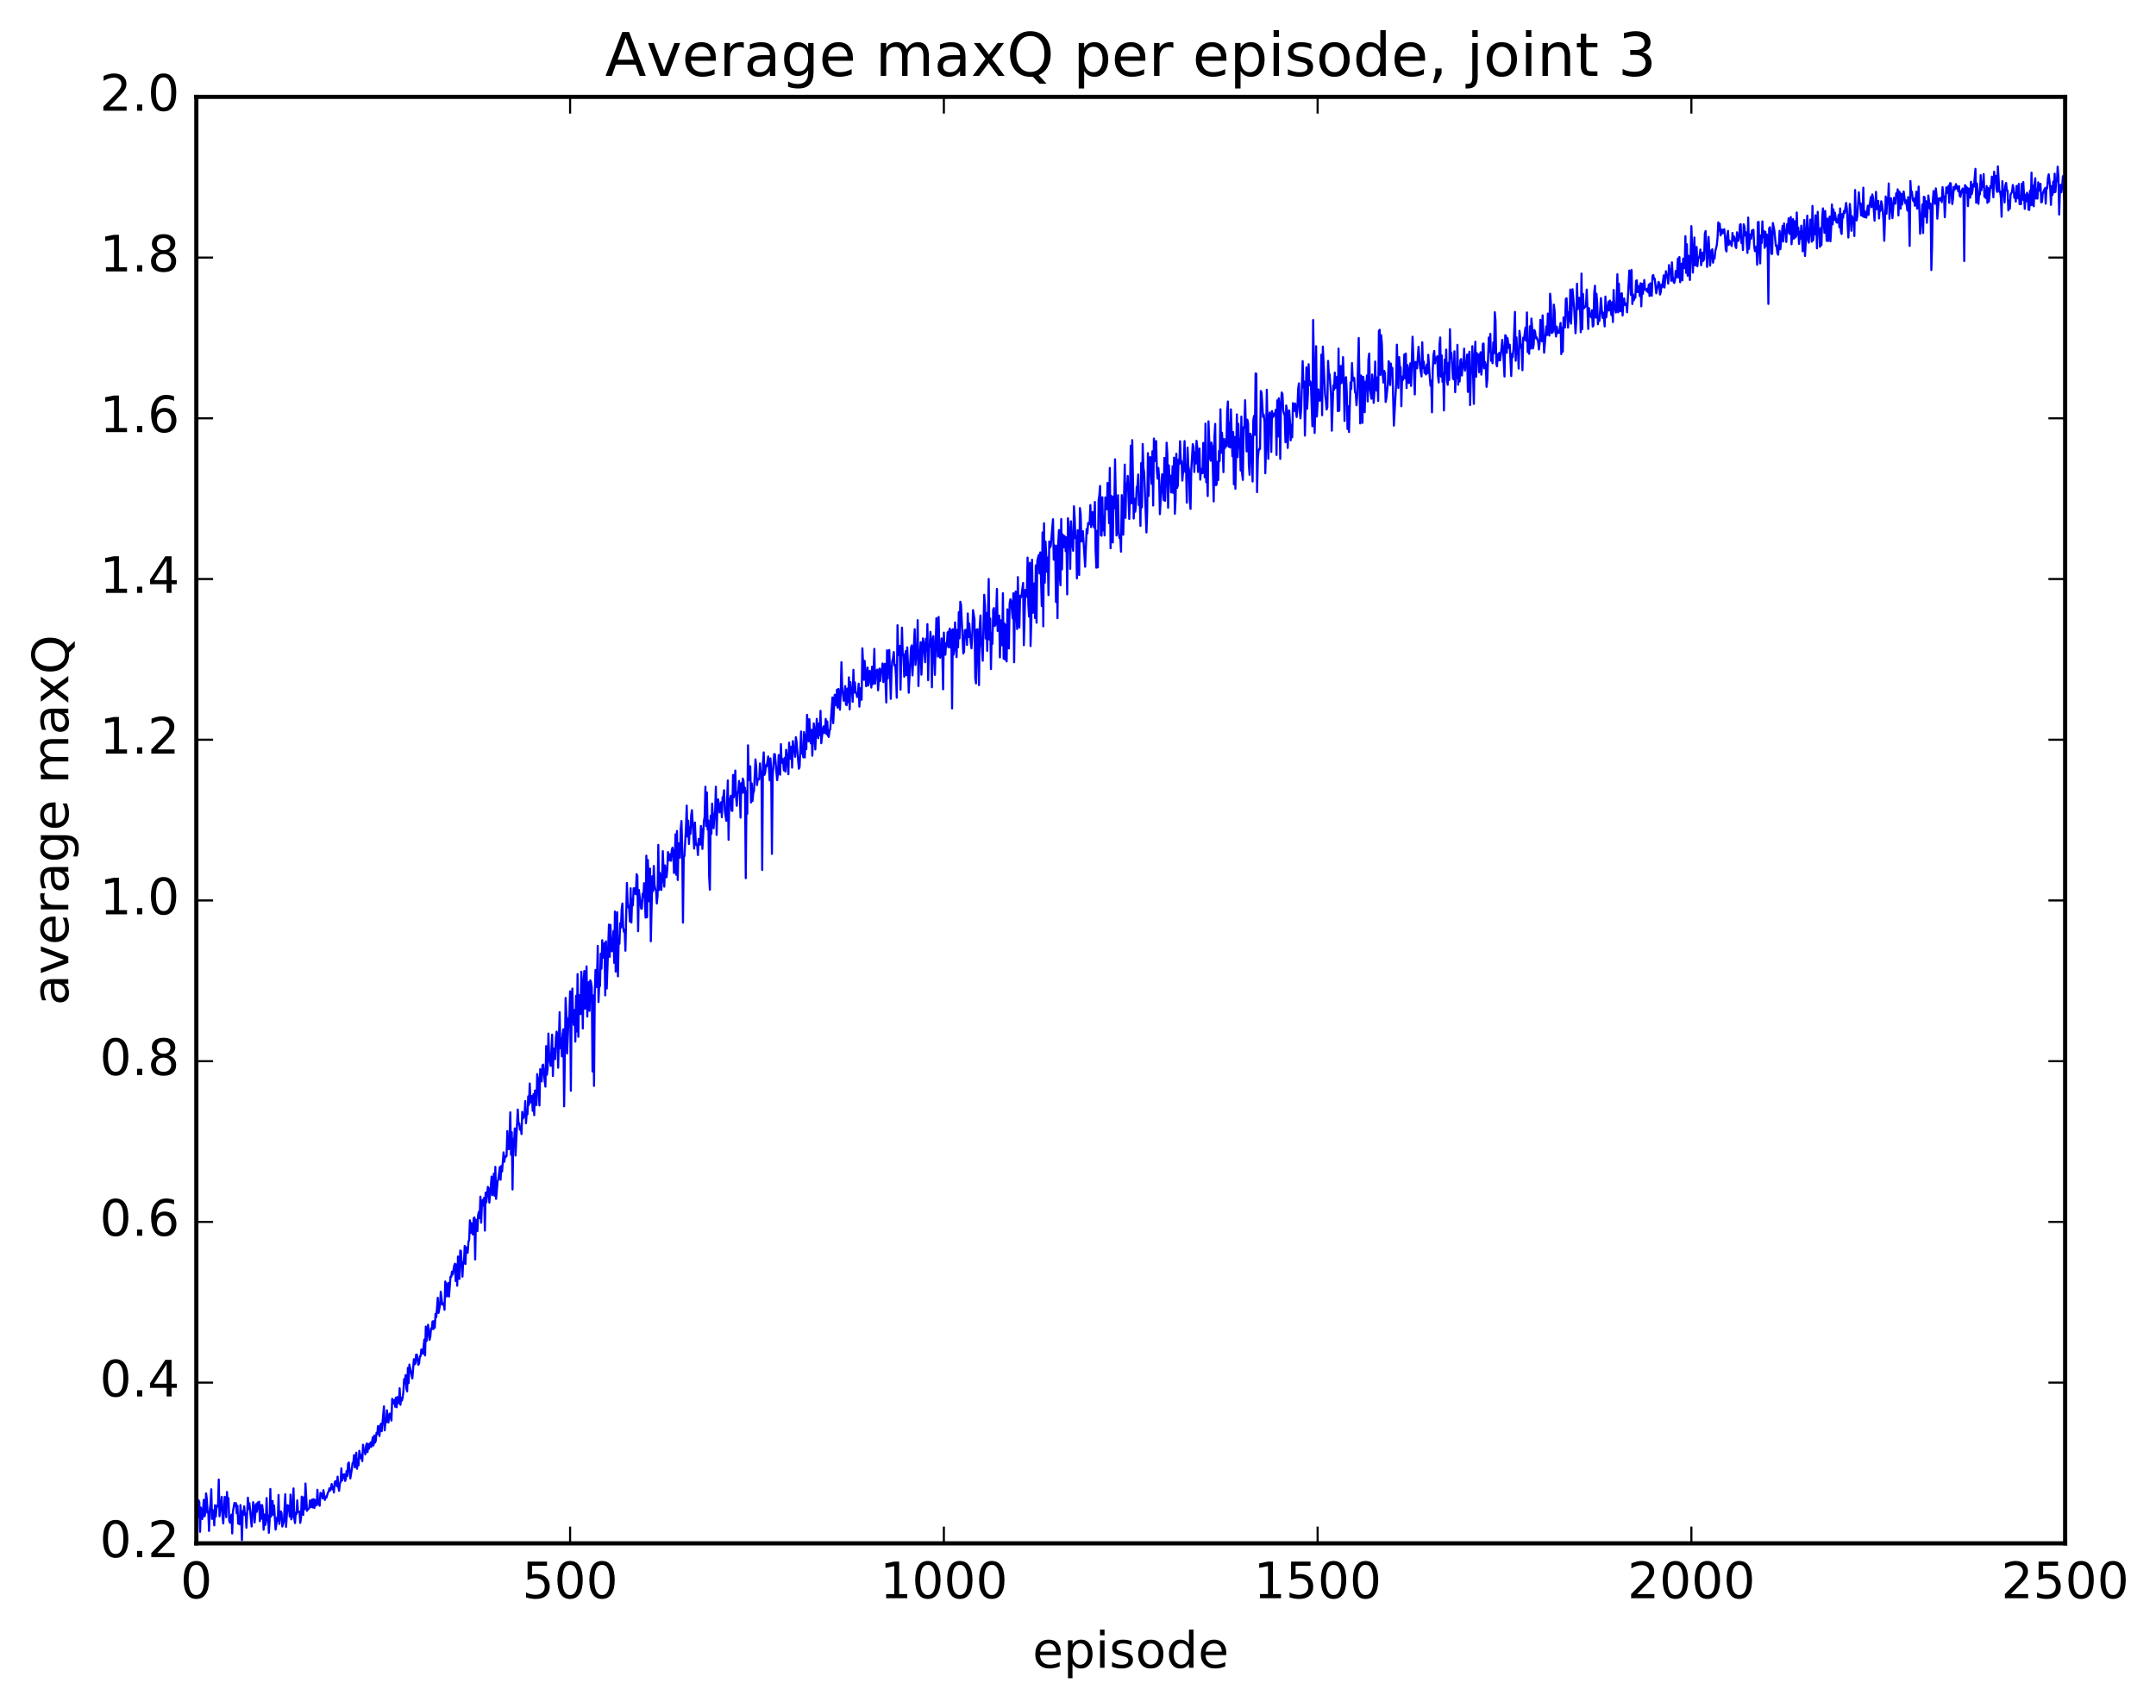 <?xml version="1.0" encoding="utf-8" standalone="no"?>
<!DOCTYPE svg PUBLIC "-//W3C//DTD SVG 1.1//EN"
  "http://www.w3.org/Graphics/SVG/1.1/DTD/svg11.dtd">
<!-- Created with matplotlib (http://matplotlib.org/) -->
<svg height="408pt" version="1.1" viewBox="0 0 515 408" width="515pt" xmlns="http://www.w3.org/2000/svg" xmlns:xlink="http://www.w3.org/1999/xlink">
 <defs>
  <style type="text/css">
*{stroke-linecap:butt;stroke-linejoin:round;stroke-miterlimit:100000;}
  </style>
 </defs>
 <g id="figure_1">
  <g id="patch_1">
   <path d="M 0 408.169 
L 515.768 408.169 
L 515.768 0 
L 0 0 
z
" style="fill:#ffffff;"/>
  </g>
  <g id="axes_1">
   <g id="patch_2">
    <path d="M 46.898 368.742 
L 493.298 368.742 
L 493.298 23.142 
L 46.898 23.142 
z
" style="fill:#ffffff;"/>
   </g>
   <g id="line2d_1">
    <path clip-path="url(#p847b560d53)" d="M 46.898 365.005 
L 47.076 362.888 
L 47.255 362.447 
L 47.433 358.454 
L 47.612 358.929 
L 47.79 365.987 
L 47.969 360.192 
L 48.326 362.927 
L 48.683 358.331 
L 48.862 362.301 
L 49.04 361.553 
L 49.219 356.8 
L 49.397 358.105 
L 49.576 361.385 
L 49.754 361.24 
L 49.933 365.785 
L 50.112 360.719 
L 50.29 359.36 
L 50.469 355.83 
L 50.647 362.908 
L 50.826 360.785 
L 51.004 361.405 
L 51.183 364.457 
L 51.361 359.637 
L 51.54 362.388 
L 51.719 360.376 
L 51.897 359.655 
L 52.076 359.907 
L 52.254 353.496 
L 52.433 362.276 
L 52.969 357.614 
L 53.147 362.258 
L 53.326 363.996 
L 53.683 357.637 
L 54.04 362.496 
L 54.218 356.47 
L 54.397 359.203 
L 54.576 357.957 
L 54.754 363.263 
L 54.933 363.825 
L 55.29 361.875 
L 55.468 366.376 
L 55.647 361.086 
L 56.004 359.083 
L 56.183 359.846 
L 56.361 359.148 
L 56.54 361.575 
L 56.718 359.74 
L 56.897 364.047 
L 57.075 363.621 
L 57.254 364.192 
L 57.433 359.605 
L 57.611 362.439 
L 57.79 367.977 
L 57.968 361.057 
L 58.147 361.904 
L 58.325 359.897 
L 58.504 361.964 
L 58.682 361.656 
L 58.861 365.003 
L 59.218 357.836 
L 59.397 360.523 
L 59.575 359.161 
L 60.111 364.72 
L 60.468 358.902 
L 60.647 359.777 
L 60.825 363.762 
L 61.182 359.357 
L 61.361 361.194 
L 61.539 359.005 
L 61.718 360.421 
L 61.897 358.795 
L 62.075 363.454 
L 62.254 359.619 
L 62.432 362.855 
L 62.611 359.605 
L 62.789 360.861 
L 62.968 365.491 
L 63.146 361.865 
L 63.325 364.4 
L 63.504 363.966 
L 63.682 357.92 
L 63.861 363.248 
L 64.039 362.067 
L 64.218 366.224 
L 64.396 363.558 
L 64.575 355.751 
L 64.754 362.363 
L 65.111 358.608 
L 65.289 361.931 
L 65.468 359.701 
L 65.825 365.453 
L 66.003 364.366 
L 66.182 362.562 
L 66.361 363.346 
L 66.539 357.184 
L 66.718 364.108 
L 67.075 361.112 
L 67.253 361.551 
L 67.432 364.731 
L 67.789 363.565 
L 68.146 356.996 
L 68.325 364.797 
L 68.682 359.62 
L 68.86 359.757 
L 69.039 360.562 
L 69.218 362.382 
L 69.396 357.103 
L 69.575 363.015 
L 69.753 362.503 
L 70.11 355.626 
L 70.289 362.756 
L 70.467 363.908 
L 70.646 361.43 
L 70.825 361.747 
L 71.003 358.48 
L 71.182 361.187 
L 71.36 361.349 
L 71.539 361.175 
L 71.717 363.848 
L 71.896 362.815 
L 72.074 357.576 
L 72.253 360.813 
L 72.432 361.964 
L 72.61 357.704 
L 72.789 360.599 
L 72.967 354.451 
L 73.324 360.991 
L 73.503 360.575 
L 73.681 360.572 
L 73.86 360.269 
L 74.039 358.483 
L 74.217 360.094 
L 74.396 360.084 
L 74.574 358.263 
L 74.753 360.18 
L 74.931 358.194 
L 75.11 360.289 
L 75.289 358.453 
L 75.467 358.362 
L 75.646 359.698 
L 75.824 355.949 
L 76.003 359.176 
L 76.181 359.311 
L 76.36 359.762 
L 76.538 356.688 
L 76.717 356.818 
L 76.896 357.246 
L 77.074 358.019 
L 77.253 356.035 
L 77.61 358.374 
L 77.788 357.546 
L 77.967 357.841 
L 78.324 356.643 
L 78.503 356.356 
L 78.681 355.597 
L 78.86 356.124 
L 79.038 355.795 
L 79.217 354.563 
L 79.395 355.782 
L 79.574 355.232 
L 79.753 356.592 
L 79.931 354.253 
L 80.11 353.879 
L 80.288 354.256 
L 80.467 355.118 
L 80.645 352.804 
L 80.824 355.332 
L 81.002 356.199 
L 81.181 354.506 
L 81.36 354.071 
L 81.538 350.839 
L 81.717 353.752 
L 81.895 352.325 
L 82.074 353.158 
L 82.252 352.228 
L 82.431 353.835 
L 82.609 353.401 
L 82.788 351.449 
L 82.967 352.64 
L 83.145 349.689 
L 83.324 349.419 
L 83.681 353.241 
L 84.038 351.029 
L 84.217 349.556 
L 84.395 349.482 
L 84.574 347.652 
L 84.752 350.588 
L 84.931 350.246 
L 85.109 347.097 
L 85.288 350.929 
L 85.466 348.658 
L 85.645 350.114 
L 85.824 346.635 
L 86.181 348.43 
L 86.359 347.662 
L 86.538 349.101 
L 86.716 345.181 
L 86.895 346.636 
L 87.073 346.638 
L 87.252 347.498 
L 87.431 345.474 
L 87.609 344.879 
L 87.788 346.957 
L 87.966 345.002 
L 88.145 346.157 
L 88.502 344.625 
L 88.681 345.706 
L 89.038 343.441 
L 89.216 345.366 
L 89.395 342.982 
L 89.573 344.697 
L 89.752 344.267 
L 89.93 342.369 
L 90.109 342.643 
L 90.288 340.727 
L 90.645 343.1 
L 90.823 340.592 
L 91.002 340.167 
L 91.18 341.962 
L 91.716 336.01 
L 91.895 341.738 
L 92.073 339.557 
L 92.252 339.856 
L 92.43 336.967 
L 92.787 339.876 
L 92.966 338.102 
L 93.145 337.734 
L 93.502 339.413 
L 93.68 334.213 
L 94.037 335.327 
L 94.216 334.452 
L 94.394 336.11 
L 94.573 333.916 
L 94.752 336.243 
L 94.93 333.801 
L 95.109 335.278 
L 95.287 335.121 
L 95.466 331.697 
L 95.644 335.649 
L 95.823 333.929 
L 96.001 334.634 
L 96.18 333.953 
L 96.359 332.506 
L 96.537 329.49 
L 96.716 330.516 
L 96.894 328.547 
L 97.073 331.761 
L 97.251 332.433 
L 97.43 326.813 
L 97.609 330.473 
L 97.787 326.035 
L 98.501 329.347 
L 98.858 324.736 
L 99.037 325.982 
L 99.216 325.775 
L 99.394 323.659 
L 99.573 323.626 
L 99.93 326.09 
L 100.108 325.715 
L 100.287 324.086 
L 100.466 324.024 
L 100.644 322.418 
L 101.001 323.454 
L 101.358 320.053 
L 101.537 323.86 
L 101.715 316.959 
L 101.894 320.419 
L 102.251 316.527 
L 102.608 320.139 
L 102.787 319.391 
L 102.965 317.369 
L 103.144 317.475 
L 103.322 315.718 
L 103.501 317.586 
L 103.68 315.614 
L 103.858 317.214 
L 104.037 313.902 
L 104.215 314.672 
L 104.572 310.069 
L 104.751 313.692 
L 105.108 311.76 
L 105.287 308.622 
L 105.644 311.692 
L 105.822 311.386 
L 106.001 311.47 
L 106.179 312.935 
L 106.358 306.183 
L 106.537 306.697 
L 106.715 309.748 
L 107.072 306.522 
L 107.251 309.782 
L 107.608 305.034 
L 107.786 305.079 
L 107.965 303.824 
L 108.144 304.52 
L 108.501 302.376 
L 108.679 301.93 
L 108.858 306.099 
L 109.036 302.127 
L 109.215 307.19 
L 109.394 300.21 
L 109.751 305.562 
L 109.929 298.794 
L 110.108 298.902 
L 110.465 305.032 
L 110.643 301.533 
L 110.822 301.851 
L 111.001 297.678 
L 111.179 302.006 
L 111.358 298.013 
L 111.715 299.318 
L 111.893 296.787 
L 112.072 296.18 
L 112.25 291.573 
L 112.429 294.534 
L 112.608 292.237 
L 112.786 294.644 
L 112.965 294.957 
L 113.143 291.116 
L 113.322 290.866 
L 113.5 300.925 
L 113.679 291.409 
L 113.858 294.051 
L 114.036 294.161 
L 114.215 290.299 
L 114.393 289.516 
L 114.572 291.017 
L 114.75 285.894 
L 114.929 292.133 
L 115.107 287.963 
L 115.286 286.685 
L 115.465 288.049 
L 115.643 286.181 
L 115.822 294.027 
L 116 284.954 
L 116.179 287.245 
L 116.536 283.574 
L 116.714 283.978 
L 116.893 287.341 
L 117.25 283.297 
L 117.429 281.11 
L 117.607 285.551 
L 117.786 284.674 
L 117.964 280.391 
L 118.143 285.712 
L 118.322 278.79 
L 118.5 286.443 
L 118.857 282.341 
L 119.036 281.657 
L 119.393 278.827 
L 119.571 281.875 
L 119.75 278.587 
L 119.929 279.926 
L 120.286 275.332 
L 120.464 277.593 
L 120.643 276.243 
L 120.821 276.435 
L 121 276.195 
L 121.178 270.243 
L 121.357 274.504 
L 121.536 274.577 
L 121.714 271.813 
L 121.893 265.764 
L 122.071 275.906 
L 122.25 270.514 
L 122.428 284.195 
L 122.607 272.092 
L 122.785 273.557 
L 122.964 269.605 
L 123.143 276.084 
L 123.678 265.103 
L 123.857 268.632 
L 124.035 268.389 
L 124.214 269.94 
L 124.393 269.351 
L 124.571 270.956 
L 124.75 265.651 
L 124.928 267.242 
L 125.107 266.632 
L 125.285 266.811 
L 125.464 263.082 
L 125.642 268.37 
L 125.821 265.94 
L 126 266.231 
L 126.178 261.949 
L 126.357 263.972 
L 126.535 258.879 
L 126.714 263.392 
L 127.071 261.853 
L 127.249 265.421 
L 127.428 261.412 
L 127.607 266.448 
L 127.785 260.543 
L 127.964 261.463 
L 128.142 264.034 
L 128.321 256.626 
L 128.499 257.695 
L 128.857 264.134 
L 129.035 255.469 
L 129.214 256.037 
L 129.392 258.374 
L 129.571 254.533 
L 129.749 254.355 
L 130.106 258.248 
L 130.285 259.623 
L 130.464 249.95 
L 130.642 256.782 
L 130.821 255.323 
L 130.999 246.932 
L 131.178 252.261 
L 131.535 254.662 
L 131.892 247.202 
L 132.071 257.091 
L 132.249 250.539 
L 132.428 250.479 
L 132.606 253.039 
L 132.785 247.951 
L 132.963 246.474 
L 133.142 247.311 
L 133.321 255.113 
L 133.678 241.842 
L 133.856 250.479 
L 134.035 248.073 
L 134.213 252.395 
L 134.392 247.185 
L 134.57 245.905 
L 134.749 264.328 
L 135.106 238.433 
L 135.285 242.291 
L 135.463 251.684 
L 135.82 243.326 
L 135.999 242.823 
L 136.178 236.849 
L 136.356 260.608 
L 136.535 241.156 
L 136.713 236.192 
L 136.892 243.357 
L 137.07 244.886 
L 137.249 241.295 
L 137.427 248.865 
L 137.606 237.911 
L 137.785 246.45 
L 137.963 232.744 
L 138.142 247.713 
L 138.32 237.742 
L 138.677 242.293 
L 138.856 232.171 
L 139.034 235.812 
L 139.213 245.739 
L 139.392 235.029 
L 139.57 231.998 
L 139.749 241.007 
L 140.106 230.888 
L 140.284 242.887 
L 140.463 235.679 
L 140.642 234.657 
L 140.82 241.519 
L 140.999 234.225 
L 141.177 234.674 
L 141.356 235.996 
L 141.534 256.005 
L 141.713 237.833 
L 141.891 259.446 
L 142.07 237.633 
L 142.249 231.741 
L 142.427 235.861 
L 142.606 233.804 
L 142.784 226.013 
L 142.963 239.408 
L 143.141 235.137 
L 143.32 235.587 
L 143.498 227.845 
L 143.677 231.455 
L 143.856 224.633 
L 144.034 228.506 
L 144.213 228.855 
L 144.391 225.345 
L 144.57 237.816 
L 144.748 224.92 
L 144.927 236.178 
L 145.463 220.909 
L 145.641 228.615 
L 145.82 220.968 
L 145.998 225.574 
L 146.177 227.296 
L 146.355 226.151 
L 146.534 222.444 
L 146.713 230.051 
L 146.891 217.791 
L 147.07 232.146 
L 147.427 217.959 
L 147.605 233.273 
L 147.784 224.362 
L 147.962 225.5 
L 148.141 220.535 
L 148.32 221.623 
L 148.498 217.184 
L 148.677 215.871 
L 148.855 221.569 
L 149.034 222.636 
L 149.212 222.107 
L 149.391 227.157 
L 149.748 210.962 
L 149.927 215.785 
L 150.105 216.818 
L 150.284 217.01 
L 150.462 220.177 
L 150.641 212.234 
L 150.819 220.415 
L 150.998 214.77 
L 151.177 216.317 
L 151.355 212.24 
L 151.534 213.512 
L 151.712 212.201 
L 151.891 213.667 
L 152.069 208.865 
L 152.248 209.3 
L 152.426 222.504 
L 152.605 212.629 
L 153.141 217.078 
L 153.319 217.119 
L 153.498 213.522 
L 153.676 214.346 
L 153.855 211.018 
L 154.212 219.246 
L 154.391 204.445 
L 154.569 219.146 
L 154.748 205.463 
L 155.105 215.358 
L 155.283 207.544 
L 155.462 224.909 
L 155.819 209.355 
L 155.998 212.91 
L 156.176 206.896 
L 156.355 211.393 
L 156.533 212.473 
L 156.712 212.795 
L 156.89 215.873 
L 157.069 214.031 
L 157.248 201.855 
L 157.426 212.666 
L 157.605 208.488 
L 157.783 209.813 
L 157.962 212.637 
L 158.14 210.323 
L 158.319 203.348 
L 158.676 211.851 
L 158.855 206.772 
L 159.033 209.576 
L 159.212 209.593 
L 159.39 207.768 
L 159.569 203.578 
L 159.747 205.599 
L 159.926 205.41 
L 160.105 204.057 
L 160.283 205.666 
L 160.462 203.109 
L 160.64 202.522 
L 160.819 203.484 
L 160.997 208.583 
L 161.176 205.672 
L 161.354 199.349 
L 161.533 209.008 
L 161.712 198.539 
L 161.89 210.254 
L 162.069 201.482 
L 162.247 201.873 
L 162.426 204.941 
L 162.604 197.953 
L 162.783 196.164 
L 162.962 202.687 
L 163.14 220.434 
L 163.319 204.932 
L 163.497 204.453 
L 163.854 197.719 
L 164.033 192.485 
L 164.211 199.888 
L 164.39 196.075 
L 164.569 201.642 
L 164.747 197.632 
L 164.926 199.233 
L 165.104 194.786 
L 165.283 193.572 
L 165.818 202.761 
L 165.997 196.538 
L 166.176 200.89 
L 166.354 201.925 
L 166.533 201.782 
L 166.711 204.297 
L 166.89 200.438 
L 167.068 201.743 
L 167.247 201.824 
L 167.425 197.339 
L 167.604 198.496 
L 167.783 202.826 
L 168.14 196.232 
L 168.318 195.161 
L 168.497 187.967 
L 168.675 197.394 
L 168.854 189.345 
L 169.033 198.211 
L 169.211 196.035 
L 169.39 209.352 
L 169.568 212.575 
L 169.747 194.924 
L 169.925 199.261 
L 170.104 191.999 
L 170.461 197.881 
L 170.64 194.876 
L 170.818 194.13 
L 170.997 187.97 
L 171.175 199.478 
L 171.354 193.32 
L 171.532 190.996 
L 171.711 192.138 
L 171.889 194.111 
L 172.068 193.36 
L 172.247 191.677 
L 172.425 195.259 
L 172.604 190.484 
L 172.782 190.474 
L 172.961 188.806 
L 173.139 193.73 
L 173.497 196.106 
L 173.854 186.458 
L 174.032 200.654 
L 174.211 190.953 
L 174.389 190.992 
L 174.568 190.119 
L 174.746 193.647 
L 174.925 193.751 
L 175.104 185.15 
L 175.282 190.481 
L 175.639 184.105 
L 175.818 190.343 
L 175.996 192.53 
L 176.175 189.289 
L 176.353 189.289 
L 176.532 186.598 
L 176.711 189.808 
L 176.889 195.351 
L 177.068 187.119 
L 177.246 189.489 
L 177.425 186.013 
L 177.603 186.587 
L 177.782 189.417 
L 177.961 188.244 
L 178.139 209.818 
L 178.318 189.005 
L 178.496 194.432 
L 178.675 178.069 
L 178.853 186.419 
L 179.032 185.574 
L 179.21 183.093 
L 179.389 191.732 
L 179.568 187.189 
L 179.746 191.393 
L 179.925 189.493 
L 180.103 188.987 
L 180.46 181.443 
L 180.639 183.317 
L 180.817 187.565 
L 180.996 186.264 
L 181.175 186.113 
L 181.353 186.225 
L 181.532 182.397 
L 181.71 184.38 
L 181.889 184.498 
L 182.067 207.861 
L 182.246 182.278 
L 182.425 179.763 
L 182.603 185.132 
L 182.782 184.597 
L 182.96 182.8 
L 183.139 183.094 
L 183.496 180.743 
L 183.853 186.45 
L 184.032 181.2 
L 184.21 184.171 
L 184.389 204.017 
L 184.567 185.605 
L 184.924 180.154 
L 185.103 180.222 
L 185.46 184.41 
L 185.639 186.397 
L 185.817 184.921 
L 185.996 180.402 
L 186.174 181.612 
L 186.353 185.095 
L 186.531 177.79 
L 186.71 182.248 
L 186.889 181.308 
L 187.067 181.978 
L 187.246 184.053 
L 187.424 181.055 
L 187.603 184.354 
L 187.781 179.142 
L 187.96 180.393 
L 188.317 184.987 
L 188.496 177.437 
L 188.674 180.721 
L 188.853 181.314 
L 189.031 178.395 
L 189.21 183.413 
L 189.388 177.066 
L 189.567 178.763 
L 189.745 178.785 
L 189.924 180.823 
L 190.103 176.134 
L 190.281 177.28 
L 190.817 183.673 
L 190.995 183.302 
L 191.353 174.774 
L 191.531 180.012 
L 191.71 179.96 
L 191.888 180.943 
L 192.067 174.899 
L 192.245 180.981 
L 192.424 175.524 
L 192.602 179.016 
L 192.781 170.792 
L 193.138 177.139 
L 193.317 171.818 
L 193.674 177.595 
L 193.852 174.374 
L 194.031 180.559 
L 194.388 172.841 
L 194.567 174.515 
L 194.745 179.069 
L 195.102 171.747 
L 195.281 175.645 
L 195.459 176.388 
L 195.638 172.851 
L 195.817 175.659 
L 195.995 169.831 
L 196.174 177.573 
L 196.531 174.294 
L 196.709 173.535 
L 196.888 175.16 
L 197.066 174.763 
L 197.245 171.768 
L 197.424 175.413 
L 197.602 172.365 
L 197.781 175.715 
L 197.959 176.078 
L 198.138 174.608 
L 198.316 174.226 
L 198.852 166.627 
L 199.031 172.775 
L 199.388 165.989 
L 199.745 168.538 
L 199.923 164.789 
L 200.102 169.077 
L 200.281 164.603 
L 200.459 166.428 
L 200.638 169.573 
L 200.816 165.62 
L 200.995 158.209 
L 201.173 164.161 
L 201.53 167.425 
L 201.709 167.105 
L 201.888 163.923 
L 202.066 168.314 
L 202.245 168.501 
L 202.423 164.519 
L 202.602 167.77 
L 202.78 161.839 
L 202.959 169.497 
L 203.137 162.974 
L 203.316 165.107 
L 203.495 164.387 
L 203.673 167.676 
L 203.852 160.037 
L 204.03 165.508 
L 204.209 163.036 
L 204.387 165.481 
L 204.566 165.624 
L 204.745 166.547 
L 204.923 166.083 
L 205.102 163.341 
L 205.28 168.832 
L 205.459 165.201 
L 205.637 164.341 
L 205.816 167.196 
L 205.994 154.897 
L 206.352 162.421 
L 206.53 157.898 
L 206.709 160.091 
L 206.887 163.964 
L 207.066 162.822 
L 207.244 159.508 
L 207.423 163.808 
L 207.601 162.725 
L 207.78 160.295 
L 207.959 161.35 
L 208.137 164.282 
L 208.316 159.284 
L 208.494 163.479 
L 208.673 160.27 
L 208.851 155.039 
L 209.03 163.349 
L 209.209 160.77 
L 209.387 160.186 
L 209.566 159.996 
L 209.744 164.936 
L 210.101 159.734 
L 210.28 162.697 
L 210.458 160.012 
L 210.637 160.493 
L 210.816 158.515 
L 210.994 162.959 
L 211.173 159.512 
L 211.351 158.596 
L 211.708 167.847 
L 211.887 155.381 
L 212.065 162.125 
L 212.244 155.617 
L 212.423 155.308 
L 212.78 166.979 
L 212.958 160.295 
L 213.137 157.883 
L 213.315 157.253 
L 213.494 155.787 
L 213.673 158.986 
L 213.851 158.869 
L 214.03 161.75 
L 214.208 166.695 
L 214.387 149.382 
L 214.565 155.968 
L 214.744 156.567 
L 214.922 154.313 
L 215.101 164.777 
L 215.458 149.957 
L 215.637 156.532 
L 215.815 156.299 
L 215.994 161.683 
L 216.351 155.576 
L 216.53 161.342 
L 216.708 154.666 
L 216.887 158.577 
L 217.065 165.519 
L 217.601 154.796 
L 217.779 154.203 
L 217.958 161.376 
L 218.494 150.337 
L 218.672 158.853 
L 218.851 156.908 
L 219.029 156.229 
L 219.208 148.166 
L 219.386 163.913 
L 219.565 157.439 
L 219.744 156.059 
L 219.922 153.425 
L 220.101 161.197 
L 220.458 152.523 
L 220.636 153.549 
L 220.994 158.231 
L 221.172 152.592 
L 221.351 155.497 
L 221.529 149.119 
L 221.708 162.524 
L 221.886 154.768 
L 222.065 154.512 
L 222.243 150.952 
L 222.422 153.078 
L 222.601 164.211 
L 222.779 153.372 
L 222.958 151.996 
L 223.315 161.245 
L 223.672 147.705 
L 224.029 156.866 
L 224.208 147.4 
L 224.386 155.04 
L 224.565 157.153 
L 224.743 156.059 
L 224.922 152.542 
L 225.1 156.795 
L 225.279 164.699 
L 225.458 151.15 
L 225.636 155.502 
L 225.815 156.439 
L 225.993 153.687 
L 226.172 154.181 
L 226.35 151.071 
L 226.529 154.682 
L 226.707 150.855 
L 226.886 150.17 
L 227.065 154.752 
L 227.243 150.6 
L 227.422 169.265 
L 227.6 150.333 
L 227.779 156.423 
L 227.957 155.091 
L 228.136 148.705 
L 228.493 157.008 
L 228.672 150.476 
L 228.85 154.659 
L 229.029 146.244 
L 229.207 152.515 
L 229.386 143.775 
L 229.564 144.573 
L 230.1 156.134 
L 230.279 155.691 
L 230.457 150.583 
L 230.636 150.5 
L 230.814 150.975 
L 230.993 154.098 
L 231.171 146.57 
L 231.35 152.2 
L 231.529 148.972 
L 231.886 153.613 
L 232.064 154.915 
L 232.243 151.723 
L 232.421 145.773 
L 232.778 148.006 
L 232.957 162.001 
L 233.136 163.28 
L 233.314 150.432 
L 233.493 150.337 
L 233.85 163.697 
L 234.028 149.626 
L 234.207 147.047 
L 234.386 153.264 
L 234.564 154.988 
L 234.743 157.862 
L 235.1 142.105 
L 235.278 144.696 
L 235.457 152.559 
L 235.635 146.472 
L 235.814 155.503 
L 236.171 138.326 
L 236.35 152.801 
L 236.528 147.793 
L 236.707 159.861 
L 236.885 151.223 
L 237.064 153.82 
L 237.242 145.697 
L 237.421 145.288 
L 237.6 149.564 
L 237.778 149.335 
L 237.957 146.498 
L 238.135 140.705 
L 238.314 150.752 
L 238.492 147.557 
L 238.671 147.073 
L 238.85 157.062 
L 239.028 148.188 
L 239.385 154.18 
L 239.564 141.723 
L 239.742 157.369 
L 239.921 148.953 
L 240.099 157.61 
L 240.278 149.32 
L 240.457 158.036 
L 240.635 145.579 
L 240.992 154.922 
L 241.171 144.146 
L 241.349 143.184 
L 241.528 143.665 
L 241.885 147.746 
L 242.064 141.733 
L 242.242 158.233 
L 242.421 144.25 
L 242.599 141.329 
L 242.956 150.302 
L 243.135 137.878 
L 243.314 147.796 
L 243.492 149.927 
L 243.671 142.329 
L 243.849 142.762 
L 244.028 142.132 
L 244.385 139.291 
L 244.563 154.155 
L 244.921 140.927 
L 245.099 142.632 
L 245.278 141.712 
L 245.456 133.221 
L 245.635 144.391 
L 245.813 147.313 
L 245.992 134.455 
L 246.17 154.361 
L 246.349 148.334 
L 246.528 133.736 
L 246.706 146.412 
L 246.885 144.102 
L 247.063 139.396 
L 247.242 147.679 
L 247.42 135.075 
L 247.599 148.778 
L 247.778 133.955 
L 248.135 132.589 
L 248.313 137.014 
L 248.492 131.973 
L 248.849 144.812 
L 249.027 127.217 
L 249.206 149.646 
L 249.385 125.019 
L 249.563 139.206 
L 249.742 129.387 
L 250.099 136.622 
L 250.277 133.208 
L 250.456 142.185 
L 250.634 129.399 
L 250.813 130.802 
L 250.992 130.488 
L 251.527 124.06 
L 251.706 133.719 
L 251.884 130.286 
L 252.063 131.682 
L 252.242 143.829 
L 252.42 130.375 
L 252.599 147.709 
L 252.777 129.71 
L 252.956 126.632 
L 253.134 137.6 
L 253.313 139.848 
L 253.491 124.024 
L 253.67 136.053 
L 253.849 127.691 
L 254.027 130.774 
L 254.206 128.058 
L 254.384 128.191 
L 254.563 131.7 
L 254.741 128.382 
L 254.92 142.011 
L 255.098 123.82 
L 255.277 126.035 
L 255.456 126.205 
L 255.634 135.913 
L 255.813 124.558 
L 255.991 128.812 
L 256.348 131.609 
L 256.527 120.964 
L 256.705 123.592 
L 256.884 128.618 
L 257.063 128.013 
L 257.241 138.183 
L 257.42 126.676 
L 257.598 127.427 
L 257.777 137.38 
L 257.955 121.395 
L 258.134 122.814 
L 258.313 129.386 
L 258.491 129.045 
L 258.67 126.912 
L 259.205 135.413 
L 259.562 126.379 
L 259.741 127.453 
L 259.92 124.943 
L 260.098 125.298 
L 260.277 125.113 
L 260.455 120.662 
L 260.634 125.943 
L 260.812 124.78 
L 260.991 122.328 
L 261.17 125.197 
L 261.348 126.036 
L 261.527 119.944 
L 261.705 131.494 
L 261.884 135.648 
L 262.062 126.815 
L 262.241 135.566 
L 262.419 119.517 
L 262.598 118.354 
L 262.777 116.101 
L 262.955 127.897 
L 263.134 127.996 
L 263.312 118.801 
L 263.491 126.744 
L 263.669 123.448 
L 263.848 127.94 
L 264.026 118.855 
L 264.205 121.143 
L 264.384 121.682 
L 264.562 115.373 
L 264.741 118.715 
L 264.919 125.001 
L 265.098 111.798 
L 265.276 131.001 
L 265.455 118.452 
L 265.634 119.814 
L 265.812 129.615 
L 265.991 118.633 
L 266.169 121.476 
L 266.348 109.742 
L 266.705 127.942 
L 266.883 126.789 
L 267.062 118.325 
L 267.241 127.136 
L 267.419 128.55 
L 267.598 128.358 
L 267.776 131.806 
L 267.955 118.303 
L 268.312 127.753 
L 268.669 111 
L 268.848 123.728 
L 269.026 115.568 
L 269.205 117.034 
L 269.383 113.712 
L 269.74 123.99 
L 269.919 117.944 
L 270.098 106.495 
L 270.276 120.234 
L 270.455 105.15 
L 270.812 123.89 
L 270.99 119.158 
L 271.169 122.274 
L 271.347 120.398 
L 271.526 116.355 
L 271.705 116.063 
L 271.883 113.368 
L 272.062 120.697 
L 272.24 118.424 
L 272.419 125.653 
L 272.597 110.631 
L 272.776 121.218 
L 272.954 106.096 
L 273.133 111.772 
L 273.312 112.94 
L 273.847 127.221 
L 274.026 122.368 
L 274.204 108.275 
L 274.383 118.495 
L 274.562 109.408 
L 274.74 109.2 
L 275.097 115.609 
L 275.276 107.807 
L 275.454 120.787 
L 275.633 104.777 
L 275.99 110.158 
L 276.169 105.38 
L 276.347 112.592 
L 276.526 114.375 
L 276.704 111.807 
L 276.883 114.567 
L 277.061 122.848 
L 277.418 116.246 
L 277.597 113.296 
L 277.954 119.517 
L 278.133 109.405 
L 278.311 119.651 
L 278.49 114.92 
L 278.668 105.768 
L 278.847 108.557 
L 279.026 121.303 
L 279.204 111.189 
L 279.383 115.057 
L 279.561 113.628 
L 279.74 117.666 
L 279.918 117.06 
L 280.097 111.408 
L 280.275 117.82 
L 280.454 109.348 
L 280.633 122.75 
L 280.811 119.353 
L 280.99 108.409 
L 281.168 116.587 
L 281.347 115.987 
L 281.525 109.766 
L 281.704 110.867 
L 281.882 105.412 
L 282.061 110.601 
L 282.24 110.141 
L 282.418 114.846 
L 282.775 110.667 
L 282.954 105.376 
L 283.132 112.773 
L 283.311 110.993 
L 283.49 120.111 
L 283.668 106.933 
L 283.847 111.269 
L 284.025 112.313 
L 284.204 119.555 
L 284.382 121.594 
L 284.561 112.228 
L 284.918 106.107 
L 285.097 106.77 
L 285.275 112.768 
L 285.454 108.053 
L 285.632 110.755 
L 285.811 105.329 
L 285.989 106.89 
L 286.168 112.758 
L 286.346 111.904 
L 286.525 107.172 
L 286.704 114.608 
L 286.882 112.006 
L 287.061 112.802 
L 287.239 113.081 
L 287.418 105.813 
L 287.596 106.419 
L 287.775 114.045 
L 287.954 101.211 
L 288.132 115.208 
L 288.311 113.199 
L 288.489 118.532 
L 288.668 100.668 
L 289.025 109.417 
L 289.203 110.088 
L 289.382 105.731 
L 289.561 106.658 
L 289.918 119.803 
L 290.096 104.309 
L 290.275 101.278 
L 290.453 115.924 
L 290.632 115.708 
L 290.81 110.323 
L 290.989 114.707 
L 291.168 107.748 
L 291.346 110.14 
L 291.525 97.788 
L 291.703 108.182 
L 291.882 103.375 
L 292.06 106.146 
L 292.239 112.813 
L 292.418 104.87 
L 292.596 107.062 
L 292.775 105.335 
L 292.953 106.595 
L 293.132 98.287 
L 293.31 95.922 
L 293.489 106.732 
L 293.667 100.996 
L 293.846 106.92 
L 294.025 97.808 
L 294.382 109.004 
L 294.56 103.246 
L 294.739 115.72 
L 294.917 104.396 
L 295.096 116.777 
L 295.453 99.009 
L 295.632 109.228 
L 295.81 101.274 
L 295.989 107.002 
L 296.167 104.832 
L 296.346 112.43 
L 296.524 99.524 
L 296.703 113.157 
L 296.882 114.664 
L 297.06 102.035 
L 297.239 102.214 
L 297.417 95.625 
L 297.774 107.862 
L 297.953 100.264 
L 298.131 101.216 
L 298.31 110.992 
L 298.489 113.453 
L 298.667 103.612 
L 298.846 104.257 
L 299.203 115.054 
L 299.381 100.397 
L 299.56 99.348 
L 299.738 103.897 
L 299.917 89.23 
L 300.096 89.3 
L 300.274 117.582 
L 300.453 109.592 
L 300.631 107.79 
L 300.81 107.194 
L 300.988 107.268 
L 301.167 93.405 
L 301.346 93.853 
L 301.703 99.621 
L 301.881 99.083 
L 302.06 100.854 
L 302.238 113.072 
L 302.417 106.673 
L 302.595 93.125 
L 302.953 109.63 
L 303.131 99.522 
L 303.31 98.55 
L 303.488 100.625 
L 303.667 107.977 
L 303.845 98.21 
L 304.024 99.702 
L 304.202 99.465 
L 304.381 98.786 
L 304.56 99.209 
L 304.738 97.878 
L 304.917 108.702 
L 305.095 95.66 
L 305.274 104.304 
L 305.452 95.16 
L 305.631 98.071 
L 305.81 109.638 
L 305.988 96.444 
L 306.167 93.772 
L 306.345 94.172 
L 306.524 98.121 
L 306.881 99.348 
L 307.059 105.665 
L 307.238 96.888 
L 307.417 97.954 
L 307.595 107.022 
L 307.952 98.075 
L 308.131 100.721 
L 308.309 105.2 
L 308.488 101.485 
L 308.666 104.484 
L 308.845 96.309 
L 309.024 97.974 
L 309.202 98.187 
L 309.381 96.413 
L 309.738 99.625 
L 309.916 97.178 
L 310.095 92.891 
L 310.274 91.597 
L 310.452 98.284 
L 310.631 99.973 
L 310.809 97.787 
L 311.166 86.274 
L 311.345 92.547 
L 311.523 91.154 
L 311.702 104.082 
L 312.059 87.758 
L 312.238 97.666 
L 312.416 94.332 
L 312.595 87.026 
L 312.773 92.055 
L 312.952 91.113 
L 313.13 91.561 
L 313.488 101.854 
L 313.666 76.462 
L 313.845 86.504 
L 314.023 103.453 
L 314.202 97.605 
L 314.38 82.718 
L 314.559 99.519 
L 314.916 93.034 
L 315.095 95.434 
L 315.273 95.763 
L 315.452 94.804 
L 315.63 84.725 
L 315.809 99.207 
L 315.987 82.806 
L 316.345 90.545 
L 316.523 94.317 
L 316.702 95.554 
L 316.88 97.84 
L 317.059 97.321 
L 317.237 86.219 
L 317.416 89.232 
L 317.594 89.369 
L 317.952 94.57 
L 318.13 102.906 
L 318.487 92.095 
L 318.666 93.106 
L 318.844 89.032 
L 319.023 92.673 
L 319.38 90.044 
L 319.559 98.221 
L 319.737 83.28 
L 319.916 98.146 
L 320.094 88.6 
L 320.273 87.438 
L 320.451 91.543 
L 320.63 90.014 
L 320.809 85.329 
L 320.987 90.997 
L 321.166 100.578 
L 321.344 90.836 
L 321.523 90.113 
L 321.701 93.669 
L 321.88 102.505 
L 322.058 97.074 
L 322.237 103.214 
L 322.594 91.352 
L 322.773 92.949 
L 322.951 86.751 
L 323.13 90.919 
L 323.308 90.185 
L 323.487 90.34 
L 323.666 93.685 
L 323.844 93.954 
L 324.023 96.841 
L 324.201 94.479 
L 324.558 80.77 
L 324.915 101.166 
L 325.094 89.709 
L 325.273 90.128 
L 325.451 101.032 
L 325.63 90.025 
L 325.808 91.643 
L 325.987 98.498 
L 326.165 91.234 
L 326.344 92.709 
L 326.522 89.718 
L 326.701 95.917 
L 326.88 85.823 
L 327.058 84.474 
L 327.237 92.968 
L 327.594 95.269 
L 327.772 89.478 
L 327.951 91.711 
L 328.13 96.261 
L 328.308 93.488 
L 328.487 86.389 
L 328.665 92.953 
L 328.844 93.335 
L 329.022 90.169 
L 329.201 95.789 
L 329.379 79.071 
L 329.558 78.797 
L 329.737 89.58 
L 329.915 80.074 
L 330.094 82.232 
L 330.272 89.197 
L 330.451 91.409 
L 330.629 88.613 
L 330.808 89.066 
L 330.986 96.041 
L 331.165 95.084 
L 331.522 91.56 
L 331.701 86.291 
L 331.879 86.738 
L 332.058 91.994 
L 332.236 86.878 
L 332.415 88.928 
L 332.594 87.919 
L 332.951 101.693 
L 333.486 91.846 
L 333.665 82.346 
L 334.022 92.696 
L 334.201 85.316 
L 334.379 87.671 
L 334.558 87.73 
L 334.736 97.061 
L 334.915 89.998 
L 335.093 90.826 
L 335.272 89.533 
L 335.45 84.67 
L 335.629 90.406 
L 335.808 84.463 
L 335.986 92.713 
L 336.165 87.202 
L 336.343 90.63 
L 336.522 91.519 
L 336.7 87.902 
L 336.879 86.798 
L 337.058 92.215 
L 337.415 80.446 
L 337.95 94.242 
L 338.129 86.48 
L 338.307 87.599 
L 338.486 88.001 
L 338.843 82.846 
L 339.2 87.692 
L 339.557 89.949 
L 339.736 81.775 
L 339.914 87.938 
L 340.093 86.376 
L 340.272 89.094 
L 340.45 87.797 
L 340.629 89.482 
L 340.807 87.113 
L 340.986 89.165 
L 341.164 84.761 
L 341.522 90.065 
L 341.7 92.156 
L 341.879 90.952 
L 342.057 98.523 
L 342.236 88.457 
L 342.414 84.875 
L 342.593 83.841 
L 342.771 86.824 
L 342.95 85.48 
L 343.129 85.656 
L 343.307 85.12 
L 343.486 89.801 
L 343.664 91.39 
L 343.843 82.475 
L 344.021 80.627 
L 344.2 89.971 
L 344.378 84.895 
L 344.557 91.223 
L 344.736 89.117 
L 344.914 98.065 
L 345.093 85.903 
L 345.271 89.269 
L 345.45 83.521 
L 345.628 90.949 
L 345.807 91.933 
L 345.986 86.694 
L 346.164 90.81 
L 346.343 78.642 
L 346.521 85.554 
L 346.7 84.306 
L 347.057 90.443 
L 347.235 90.658 
L 347.414 83.938 
L 347.593 93.702 
L 347.771 88.658 
L 347.95 90.337 
L 348.128 82.382 
L 348.307 91.923 
L 348.485 87.705 
L 348.664 91.159 
L 348.842 86.077 
L 349.021 85.781 
L 349.2 89.723 
L 349.378 86.784 
L 349.557 87.853 
L 349.735 83.299 
L 349.914 88.565 
L 350.092 87.454 
L 350.271 87.449 
L 350.45 84.721 
L 350.628 93.635 
L 350.807 85.84 
L 350.985 84.033 
L 351.164 96.795 
L 351.342 89.294 
L 351.521 88.347 
L 351.699 82.715 
L 352.057 96.485 
L 352.235 85.136 
L 352.414 81.645 
L 352.592 90.029 
L 352.771 84.355 
L 352.949 86.077 
L 353.128 84.686 
L 353.306 88.942 
L 353.485 85.056 
L 353.664 84.162 
L 353.842 89.513 
L 354.021 87.605 
L 354.199 82.156 
L 354.378 82.071 
L 354.556 88.003 
L 354.735 86.484 
L 354.913 87.117 
L 355.092 92.44 
L 355.271 90.742 
L 355.628 80.643 
L 355.806 84.063 
L 355.985 79.77 
L 356.163 86.202 
L 356.342 84.512 
L 356.521 86.797 
L 356.699 81.809 
L 356.878 84.407 
L 357.056 74.599 
L 357.235 76.653 
L 357.413 86.881 
L 357.592 87.513 
L 357.77 84.632 
L 357.949 86.065 
L 358.128 84.311 
L 358.306 86.14 
L 358.485 84.909 
L 358.842 81.207 
L 359.02 82.998 
L 359.377 89.96 
L 359.556 80.096 
L 359.735 80.272 
L 359.913 84.284 
L 360.092 80.793 
L 360.449 83.17 
L 360.627 82.357 
L 360.985 89.846 
L 361.163 84.556 
L 361.342 85.342 
L 361.52 83.442 
L 361.877 74.524 
L 362.056 86.188 
L 362.234 80.606 
L 362.413 84.379 
L 362.592 83.931 
L 362.77 88.071 
L 362.949 79.044 
L 363.127 80.474 
L 363.306 83.102 
L 363.484 82.369 
L 363.663 88.459 
L 363.841 80.676 
L 364.02 81.225 
L 364.377 78.278 
L 364.556 81.45 
L 364.734 74.65 
L 364.913 84.112 
L 365.091 82.483 
L 365.27 84.539 
L 365.449 77.946 
L 365.627 83.306 
L 365.806 76.111 
L 365.984 78.306 
L 366.163 83.265 
L 366.341 82.449 
L 366.52 78.855 
L 366.698 79.329 
L 366.877 80.82 
L 367.056 80.589 
L 367.413 81.696 
L 367.591 83.5 
L 367.77 81.994 
L 367.948 76.418 
L 368.305 81.564 
L 368.484 75.344 
L 368.841 84.262 
L 369.198 79.988 
L 369.377 77.961 
L 369.555 80.053 
L 369.734 74.914 
L 369.913 76.081 
L 370.091 80.181 
L 370.27 70.178 
L 370.448 72.337 
L 370.627 79.57 
L 370.805 79.483 
L 370.984 79.158 
L 371.162 72.787 
L 371.341 74.27 
L 371.52 79.143 
L 371.698 80.403 
L 371.877 78.041 
L 372.055 79.586 
L 372.412 79.478 
L 372.769 77.163 
L 372.948 84.619 
L 373.127 78.266 
L 373.305 84.015 
L 373.484 75.842 
L 373.841 78.243 
L 374.019 71.482 
L 374.198 71.25 
L 374.555 78.259 
L 374.734 74.58 
L 374.912 76.713 
L 375.091 69.176 
L 375.269 77.329 
L 375.626 69.106 
L 375.984 73.07 
L 376.341 79.617 
L 376.519 76.628 
L 376.698 67.787 
L 376.876 73.91 
L 377.055 71.537 
L 377.233 71.154 
L 377.412 73.266 
L 377.591 79.365 
L 377.769 65.367 
L 377.948 78.645 
L 378.126 70.233 
L 378.305 73.691 
L 378.841 73.081 
L 379.019 69.194 
L 379.376 78.598 
L 379.555 73.619 
L 379.733 75.199 
L 380.09 75.802 
L 380.269 74.116 
L 380.448 78.014 
L 380.626 77.786 
L 380.805 70.008 
L 380.983 68.264 
L 381.162 75.899 
L 381.34 70.189 
L 381.519 72.391 
L 381.697 77.467 
L 381.876 75.837 
L 382.055 76.649 
L 382.412 71.224 
L 382.769 75.942 
L 382.947 74.687 
L 383.126 75.87 
L 383.305 77.984 
L 383.483 70.855 
L 383.662 75.851 
L 384.197 72.065 
L 384.376 74.178 
L 384.554 71.814 
L 384.912 75.281 
L 385.09 72.189 
L 385.269 76.932 
L 385.447 69.289 
L 385.626 73.875 
L 385.804 73.719 
L 385.983 74.677 
L 386.161 71.506 
L 386.34 65.517 
L 386.519 74.629 
L 386.697 67.751 
L 386.876 73.896 
L 387.054 74.388 
L 387.233 70.178 
L 387.411 70.075 
L 387.59 75.375 
L 387.769 72.169 
L 387.947 71.295 
L 388.126 72.882 
L 388.483 72.501 
L 388.661 74.616 
L 389.197 64.628 
L 389.376 66.189 
L 389.554 70.436 
L 389.733 64.517 
L 389.911 72.645 
L 390.09 70.335 
L 390.268 71.759 
L 390.447 71.049 
L 390.625 71.16 
L 390.804 67.093 
L 390.983 66.987 
L 391.161 69.808 
L 391.34 68.304 
L 391.518 68.505 
L 391.697 70.737 
L 391.875 67.682 
L 392.054 73.198 
L 392.233 67.816 
L 392.411 70.216 
L 392.59 69.023 
L 392.768 66.905 
L 392.947 69.14 
L 393.125 69.143 
L 393.304 69.534 
L 393.482 68.983 
L 393.661 69.854 
L 393.84 68.011 
L 394.018 70.72 
L 394.197 67.684 
L 394.554 70.677 
L 394.732 65.911 
L 394.911 65.7 
L 395.089 66.64 
L 395.268 66.602 
L 395.625 70.081 
L 396.161 67.356 
L 396.339 67.531 
L 396.518 70.373 
L 396.697 69.838 
L 396.875 67.987 
L 397.054 68.657 
L 397.411 65.786 
L 397.589 68.697 
L 397.946 64.793 
L 398.125 65.96 
L 398.304 66.112 
L 398.482 67.779 
L 398.661 63.33 
L 398.839 64.929 
L 399.018 64.405 
L 399.196 67.097 
L 399.375 62.682 
L 399.553 66.144 
L 399.732 67.219 
L 399.911 67.605 
L 400.089 67.088 
L 400.268 64.762 
L 400.446 66.305 
L 400.625 64.842 
L 400.803 61.765 
L 400.982 66.346 
L 401.161 61.4 
L 401.339 67.43 
L 401.696 62.988 
L 401.875 66.969 
L 402.053 61.785 
L 402.232 64.045 
L 402.41 64.043 
L 402.589 56.431 
L 402.768 65.207 
L 402.946 58.36 
L 403.125 65.87 
L 403.303 61.075 
L 403.482 62.208 
L 403.66 66.898 
L 404.017 54.022 
L 404.375 65.129 
L 404.732 56.744 
L 404.91 63.413 
L 405.089 63.287 
L 405.267 59.017 
L 405.446 63.615 
L 405.625 61.913 
L 405.982 61.107 
L 406.16 59.615 
L 406.339 63.384 
L 406.517 62.414 
L 406.696 60.345 
L 406.874 62.323 
L 407.053 61.853 
L 407.232 55.842 
L 407.41 55.191 
L 407.767 63.772 
L 408.124 56.594 
L 408.481 63.448 
L 408.839 59.763 
L 409.017 59.571 
L 409.196 62.769 
L 409.374 61.338 
L 409.553 61.76 
L 409.731 59.96 
L 410.089 58.587 
L 410.267 56.745 
L 410.446 53.123 
L 410.624 55.09 
L 410.803 53.465 
L 410.981 56.251 
L 411.16 55.831 
L 411.338 54.848 
L 411.517 55.728 
L 411.874 54.759 
L 412.053 56.559 
L 412.231 59.676 
L 412.41 60.084 
L 412.588 56.397 
L 412.767 55.177 
L 412.945 58.506 
L 413.124 57.464 
L 413.66 58.786 
L 413.838 55.652 
L 414.017 57.495 
L 414.195 56.487 
L 414.374 57.047 
L 414.553 58.91 
L 414.731 59.26 
L 414.91 55.501 
L 415.267 57.559 
L 415.445 56.62 
L 415.624 53.697 
L 415.802 53.562 
L 415.981 58.064 
L 416.16 56.957 
L 416.338 59.738 
L 416.517 53.594 
L 416.695 54.216 
L 416.874 56.283 
L 417.052 55.491 
L 417.409 60.434 
L 417.588 51.976 
L 417.767 59.469 
L 418.124 55.986 
L 418.302 57.016 
L 418.481 55.059 
L 418.659 56.012 
L 418.838 54.889 
L 419.017 58.767 
L 419.195 60.011 
L 419.552 58.895 
L 419.731 63.256 
L 419.909 53.077 
L 420.088 53.027 
L 420.266 60.254 
L 420.445 62.938 
L 420.624 56.244 
L 420.802 58.083 
L 420.981 52.9 
L 421.159 56.658 
L 421.338 55.194 
L 421.516 59.223 
L 421.695 55.384 
L 421.873 58.777 
L 422.052 56.017 
L 422.231 57.894 
L 422.409 72.612 
L 422.588 54.603 
L 422.766 54.281 
L 422.945 55.337 
L 423.123 60.611 
L 423.302 60.672 
L 423.481 53.282 
L 423.838 55.062 
L 424.195 58.747 
L 424.373 58.615 
L 424.552 60.413 
L 424.73 60.848 
L 424.909 58.781 
L 425.088 55.153 
L 425.266 59.552 
L 425.802 53.971 
L 425.98 57.696 
L 426.159 53.378 
L 426.337 55.759 
L 426.516 54.952 
L 426.695 57.802 
L 426.873 53.566 
L 427.052 55.395 
L 427.23 52.158 
L 427.409 55.905 
L 427.587 54.41 
L 427.766 51.852 
L 427.945 58.369 
L 428.302 52.356 
L 428.48 57.027 
L 428.659 52.847 
L 428.837 56.745 
L 429.016 56.534 
L 429.194 50.772 
L 429.373 56.035 
L 429.552 54.372 
L 429.73 58.286 
L 429.909 55.355 
L 430.087 57.05 
L 430.266 53.925 
L 430.623 60.057 
L 430.98 52.555 
L 431.159 61.154 
L 431.516 54.791 
L 431.694 51.515 
L 431.873 57.321 
L 432.051 57.985 
L 432.23 56.013 
L 432.409 52.458 
L 432.587 52.528 
L 432.766 57.751 
L 432.944 49.198 
L 433.123 57.432 
L 433.301 55.295 
L 433.48 56.024 
L 433.658 51.432 
L 433.837 52.521 
L 434.016 59.334 
L 434.194 50.605 
L 434.373 54.889 
L 434.551 54.921 
L 434.73 58.967 
L 434.908 54.473 
L 435.087 58.568 
L 435.265 52.092 
L 435.444 49.781 
L 435.801 55.616 
L 435.98 50.408 
L 436.337 57.54 
L 436.515 52.23 
L 436.694 57.583 
L 436.873 53.088 
L 437.051 51.733 
L 437.23 57.656 
L 437.408 54.427 
L 437.587 48.853 
L 437.765 53.621 
L 437.944 50.002 
L 438.122 52.564 
L 438.301 50.802 
L 438.658 53.086 
L 438.837 53.215 
L 439.015 52.519 
L 439.194 51.311 
L 439.372 54.296 
L 439.551 49.801 
L 439.729 55.307 
L 439.908 55.915 
L 440.087 51.127 
L 440.265 52.001 
L 440.444 50.44 
L 440.622 50.88 
L 440.979 48.483 
L 441.158 49.851 
L 441.515 56.753 
L 441.872 48.711 
L 442.051 50.899 
L 442.229 55.143 
L 442.408 51.63 
L 442.586 53.047 
L 442.765 52.092 
L 442.944 56.388 
L 443.122 45.394 
L 443.301 52.149 
L 443.479 52.67 
L 443.658 51.64 
L 444.015 45.936 
L 444.193 48.318 
L 444.372 48.722 
L 444.551 51.471 
L 444.729 48.7 
L 444.908 51.629 
L 445.086 44.838 
L 445.265 51.874 
L 445.443 50.449 
L 445.622 51.869 
L 445.801 51.992 
L 446.158 49.154 
L 446.336 51.345 
L 446.515 49.194 
L 446.693 48.431 
L 446.872 47.077 
L 447.05 49.497 
L 447.229 46.45 
L 447.408 47.236 
L 447.765 52.724 
L 448.122 45.834 
L 448.3 49.988 
L 448.479 49.681 
L 448.658 47.997 
L 448.836 52.191 
L 449.015 49.247 
L 449.193 50.384 
L 449.372 48.087 
L 449.55 48.762 
L 449.729 50.202 
L 449.907 52.783 
L 450.086 57.528 
L 450.443 46.949 
L 450.622 51.048 
L 450.8 47.402 
L 450.979 48.484 
L 451.157 43.833 
L 451.336 52.267 
L 451.693 47.359 
L 451.872 48.91 
L 452.05 52.124 
L 452.407 47.267 
L 452.764 48.678 
L 452.943 46.186 
L 453.122 47.187 
L 453.3 45.235 
L 453.479 51.47 
L 453.657 45.782 
L 453.836 46.053 
L 454.014 49.873 
L 454.193 46.32 
L 454.371 48.855 
L 454.729 45.767 
L 455.086 48.518 
L 455.264 47.837 
L 455.621 50.314 
L 455.8 47.102 
L 455.978 50.736 
L 456.157 58.754 
L 456.336 43.244 
L 456.514 46.467 
L 456.693 45.781 
L 456.871 47.518 
L 457.05 48.086 
L 457.228 47.455 
L 457.407 49.166 
L 457.764 45.798 
L 457.943 49.853 
L 458.121 48.904 
L 458.3 44.571 
L 458.657 55.857 
L 459.193 48.822 
L 459.371 55.673 
L 459.55 47.009 
L 459.728 47.156 
L 459.907 51.782 
L 460.085 48.079 
L 460.264 53.23 
L 460.621 46.698 
L 460.978 49.834 
L 461.157 48.636 
L 461.335 64.518 
L 461.514 58.753 
L 461.692 47.89 
L 461.871 45.647 
L 462.228 48.681 
L 462.407 45.019 
L 462.585 46.714 
L 462.764 52.255 
L 463.121 47.377 
L 463.299 47.845 
L 463.478 47.325 
L 463.657 47.346 
L 463.835 48.3 
L 464.014 44.697 
L 464.192 46.71 
L 464.371 46.961 
L 464.549 51.907 
L 464.906 44.762 
L 465.264 46.13 
L 465.442 44.381 
L 465.621 48.46 
L 465.799 43.759 
L 465.978 43.816 
L 466.335 48.757 
L 466.514 47.441 
L 466.692 44.65 
L 466.871 45.375 
L 467.228 43.986 
L 467.406 45.063 
L 467.585 44.554 
L 467.763 45.742 
L 467.942 44.477 
L 468.121 46.824 
L 468.299 47.028 
L 468.478 45.814 
L 468.835 45.03 
L 469.013 46.554 
L 469.192 62.372 
L 469.37 44.243 
L 469.549 44.384 
L 469.728 46.052 
L 469.906 44.829 
L 470.085 49.256 
L 470.263 45.057 
L 470.442 45.521 
L 470.62 47.245 
L 470.799 43.424 
L 470.978 46.403 
L 471.156 45.63 
L 471.335 44.007 
L 471.513 44.588 
L 471.87 40.341 
L 472.049 48.436 
L 472.227 43.826 
L 472.406 45.415 
L 472.585 48.706 
L 472.763 46.017 
L 472.942 46.441 
L 473.12 41.856 
L 473.299 45.451 
L 473.477 43.55 
L 473.656 44.642 
L 473.834 41.596 
L 474.013 47.016 
L 474.192 45.467 
L 474.37 47.368 
L 474.549 44.448 
L 474.727 48.468 
L 474.906 44.93 
L 475.084 48.169 
L 475.442 44.429 
L 475.62 44.851 
L 475.799 42.193 
L 476.156 47.151 
L 476.334 41.02 
L 476.513 43.569 
L 476.691 41.99 
L 476.87 45.081 
L 477.049 45.833 
L 477.227 39.747 
L 477.584 45.834 
L 477.763 45.72 
L 477.941 47.204 
L 478.12 51.783 
L 478.298 43.281 
L 478.477 45.698 
L 478.656 45.336 
L 478.834 48.368 
L 479.013 44.37 
L 479.191 43.698 
L 479.37 45.509 
L 479.548 45.513 
L 479.727 50.268 
L 479.906 47.988 
L 480.084 49.883 
L 480.263 46.503 
L 480.62 45.774 
L 480.798 44.19 
L 480.977 44.987 
L 481.155 47.238 
L 481.334 46.114 
L 481.513 48.162 
L 481.691 44.405 
L 481.87 44.539 
L 482.048 47.402 
L 482.227 43.942 
L 482.405 48.757 
L 482.584 47.671 
L 482.762 48.799 
L 482.941 43.89 
L 483.12 47.734 
L 483.298 43.504 
L 483.655 49.899 
L 483.834 46.551 
L 484.012 48.088 
L 484.191 46.053 
L 484.37 46.525 
L 484.548 50.075 
L 484.727 50.168 
L 484.905 45.545 
L 485.084 49.046 
L 485.262 41.25 
L 485.441 48.959 
L 485.619 44.372 
L 485.798 49.289 
L 485.977 44.005 
L 486.155 42.581 
L 486.334 47.45 
L 486.512 45.238 
L 486.691 47.447 
L 486.869 43.57 
L 487.048 45.573 
L 487.226 45.383 
L 487.405 43.906 
L 487.584 48.344 
L 487.762 48.22 
L 487.941 46.244 
L 488.298 45.345 
L 488.476 44.982 
L 488.655 48.663 
L 488.834 44.787 
L 489.012 45.01 
L 489.191 42.513 
L 489.369 41.651 
L 489.726 44.735 
L 489.905 48.955 
L 490.083 44.513 
L 490.262 46.598 
L 490.441 43.385 
L 490.619 45.985 
L 490.798 41.492 
L 490.976 45.862 
L 491.155 43.337 
L 491.333 43.261 
L 491.512 39.813 
L 491.69 42.253 
L 491.869 51.262 
L 492.048 45.588 
L 492.226 44.163 
L 492.405 45.942 
L 492.583 44.512 
L 492.762 42.099 
L 492.94 42.276 
L 493.119 47.625 
L 493.119 47.625 
" style="fill:none;stroke:#0000ff;stroke-linecap:square;stroke-width:0.5;"/>
   </g>
   <g id="patch_3">
    <path d="M 46.898 368.742 
L 46.898 23.142 
" style="fill:none;stroke:#000000;stroke-linecap:square;stroke-linejoin:miter;"/>
   </g>
   <g id="patch_4">
    <path d="M 46.898 368.742 
L 493.298 368.742 
" style="fill:none;stroke:#000000;stroke-linecap:square;stroke-linejoin:miter;"/>
   </g>
   <g id="patch_5">
    <path d="M 493.298 368.742 
L 493.298 23.142 
" style="fill:none;stroke:#000000;stroke-linecap:square;stroke-linejoin:miter;"/>
   </g>
   <g id="patch_6">
    <path d="M 46.898 23.142 
L 493.298 23.142 
" style="fill:none;stroke:#000000;stroke-linecap:square;stroke-linejoin:miter;"/>
   </g>
   <g id="matplotlib.axis_1">
    <g id="xtick_1">
     <g id="line2d_2">
      <defs>
       <path d="M 0 0 
L 0 -4 
" id="m73108fca61" style="stroke:#000000;stroke-width:0.5;"/>
      </defs>
      <g>
       <use style="stroke:#000000;stroke-width:0.5;" x="46.898" xlink:href="#m73108fca61" y="368.742"/>
      </g>
     </g>
     <g id="line2d_3">
      <defs>
       <path d="M 0 0 
L 0 4 
" id="me48d2b98d7" style="stroke:#000000;stroke-width:0.5;"/>
      </defs>
      <g>
       <use style="stroke:#000000;stroke-width:0.5;" x="46.898" xlink:href="#me48d2b98d7" y="23.142"/>
      </g>
     </g>
     <g id="text_1">
      <!-- 0 -->
      <defs>
       <path d="M 31.781 66.406 
Q 24.172 66.406 20.328 58.906 
Q 16.5 51.422 16.5 36.375 
Q 16.5 21.391 20.328 13.891 
Q 24.172 6.391 31.781 6.391 
Q 39.453 6.391 43.281 13.891 
Q 47.125 21.391 47.125 36.375 
Q 47.125 51.422 43.281 58.906 
Q 39.453 66.406 31.781 66.406 
M 31.781 74.219 
Q 44.047 74.219 50.516 64.516 
Q 56.984 54.828 56.984 36.375 
Q 56.984 17.969 50.516 8.266 
Q 44.047 -1.422 31.781 -1.422 
Q 19.531 -1.422 13.062 8.266 
Q 6.594 17.969 6.594 36.375 
Q 6.594 54.828 13.062 64.516 
Q 19.531 74.219 31.781 74.219 
" id="BitstreamVeraSans-Roman-30"/>
      </defs>
      <g transform="translate(43.08 381.86)scale(0.12 -0.12)">
       <use xlink:href="#BitstreamVeraSans-Roman-30"/>
      </g>
     </g>
    </g>
    <g id="xtick_2">
     <g id="line2d_4">
      <g>
       <use style="stroke:#000000;stroke-width:0.5;" x="136.178" xlink:href="#m73108fca61" y="368.742"/>
      </g>
     </g>
     <g id="line2d_5">
      <g>
       <use style="stroke:#000000;stroke-width:0.5;" x="136.178" xlink:href="#me48d2b98d7" y="23.142"/>
      </g>
     </g>
     <g id="text_2">
      <!-- 500 -->
      <defs>
       <path d="M 10.797 72.906 
L 49.516 72.906 
L 49.516 64.594 
L 19.828 64.594 
L 19.828 46.734 
Q 21.969 47.469 24.109 47.828 
Q 26.266 48.188 28.422 48.188 
Q 40.625 48.188 47.75 41.5 
Q 54.891 34.812 54.891 23.391 
Q 54.891 11.625 47.562 5.094 
Q 40.234 -1.422 26.906 -1.422 
Q 22.312 -1.422 17.547 -0.641 
Q 12.797 0.141 7.719 1.703 
L 7.719 11.625 
Q 12.109 9.234 16.797 8.062 
Q 21.484 6.891 26.703 6.891 
Q 35.156 6.891 40.078 11.328 
Q 45.016 15.766 45.016 23.391 
Q 45.016 31 40.078 35.438 
Q 35.156 39.891 26.703 39.891 
Q 22.75 39.891 18.812 39.016 
Q 14.891 38.141 10.797 36.281 
z
" id="BitstreamVeraSans-Roman-35"/>
      </defs>
      <g transform="translate(124.725 381.86)scale(0.12 -0.12)">
       <use xlink:href="#BitstreamVeraSans-Roman-35"/>
       <use x="63.623" xlink:href="#BitstreamVeraSans-Roman-30"/>
       <use x="127.246" xlink:href="#BitstreamVeraSans-Roman-30"/>
      </g>
     </g>
    </g>
    <g id="xtick_3">
     <g id="line2d_6">
      <g>
       <use style="stroke:#000000;stroke-width:0.5;" x="225.458" xlink:href="#m73108fca61" y="368.742"/>
      </g>
     </g>
     <g id="line2d_7">
      <g>
       <use style="stroke:#000000;stroke-width:0.5;" x="225.458" xlink:href="#me48d2b98d7" y="23.142"/>
      </g>
     </g>
     <g id="text_3">
      <!-- 1000 -->
      <defs>
       <path d="M 12.406 8.297 
L 28.516 8.297 
L 28.516 63.922 
L 10.984 60.406 
L 10.984 69.391 
L 28.422 72.906 
L 38.281 72.906 
L 38.281 8.297 
L 54.391 8.297 
L 54.391 0 
L 12.406 0 
z
" id="BitstreamVeraSans-Roman-31"/>
      </defs>
      <g transform="translate(210.188 381.86)scale(0.12 -0.12)">
       <use xlink:href="#BitstreamVeraSans-Roman-31"/>
       <use x="63.623" xlink:href="#BitstreamVeraSans-Roman-30"/>
       <use x="127.246" xlink:href="#BitstreamVeraSans-Roman-30"/>
       <use x="190.869" xlink:href="#BitstreamVeraSans-Roman-30"/>
      </g>
     </g>
    </g>
    <g id="xtick_4">
     <g id="line2d_8">
      <g>
       <use style="stroke:#000000;stroke-width:0.5;" x="314.738" xlink:href="#m73108fca61" y="368.742"/>
      </g>
     </g>
     <g id="line2d_9">
      <g>
       <use style="stroke:#000000;stroke-width:0.5;" x="314.738" xlink:href="#me48d2b98d7" y="23.142"/>
      </g>
     </g>
     <g id="text_4">
      <!-- 1500 -->
      <g transform="translate(299.467 381.86)scale(0.12 -0.12)">
       <use xlink:href="#BitstreamVeraSans-Roman-31"/>
       <use x="63.623" xlink:href="#BitstreamVeraSans-Roman-35"/>
       <use x="127.246" xlink:href="#BitstreamVeraSans-Roman-30"/>
       <use x="190.869" xlink:href="#BitstreamVeraSans-Roman-30"/>
      </g>
     </g>
    </g>
    <g id="xtick_5">
     <g id="line2d_10">
      <g>
       <use style="stroke:#000000;stroke-width:0.5;" x="404.017" xlink:href="#m73108fca61" y="368.742"/>
      </g>
     </g>
     <g id="line2d_11">
      <g>
       <use style="stroke:#000000;stroke-width:0.5;" x="404.017" xlink:href="#me48d2b98d7" y="23.142"/>
      </g>
     </g>
     <g id="text_5">
      <!-- 2000 -->
      <defs>
       <path d="M 19.188 8.297 
L 53.609 8.297 
L 53.609 0 
L 7.328 0 
L 7.328 8.297 
Q 12.938 14.109 22.625 23.891 
Q 32.328 33.688 34.812 36.531 
Q 39.547 41.844 41.422 45.531 
Q 43.312 49.219 43.312 52.781 
Q 43.312 58.594 39.234 62.25 
Q 35.156 65.922 28.609 65.922 
Q 23.969 65.922 18.812 64.312 
Q 13.672 62.703 7.812 59.422 
L 7.812 69.391 
Q 13.766 71.781 18.938 73 
Q 24.125 74.219 28.422 74.219 
Q 39.75 74.219 46.484 68.547 
Q 53.219 62.891 53.219 53.422 
Q 53.219 48.922 51.531 44.891 
Q 49.859 40.875 45.406 35.406 
Q 44.188 33.984 37.641 27.219 
Q 31.109 20.453 19.188 8.297 
" id="BitstreamVeraSans-Roman-32"/>
      </defs>
      <g transform="translate(388.748 381.86)scale(0.12 -0.12)">
       <use xlink:href="#BitstreamVeraSans-Roman-32"/>
       <use x="63.623" xlink:href="#BitstreamVeraSans-Roman-30"/>
       <use x="127.246" xlink:href="#BitstreamVeraSans-Roman-30"/>
       <use x="190.869" xlink:href="#BitstreamVeraSans-Roman-30"/>
      </g>
     </g>
    </g>
    <g id="xtick_6">
     <g id="line2d_12">
      <g>
       <use style="stroke:#000000;stroke-width:0.5;" x="493.298" xlink:href="#m73108fca61" y="368.742"/>
      </g>
     </g>
     <g id="line2d_13">
      <g>
       <use style="stroke:#000000;stroke-width:0.5;" x="493.298" xlink:href="#me48d2b98d7" y="23.142"/>
      </g>
     </g>
     <g id="text_6">
      <!-- 2500 -->
      <g transform="translate(478.027 381.86)scale(0.12 -0.12)">
       <use xlink:href="#BitstreamVeraSans-Roman-32"/>
       <use x="63.623" xlink:href="#BitstreamVeraSans-Roman-35"/>
       <use x="127.246" xlink:href="#BitstreamVeraSans-Roman-30"/>
       <use x="190.869" xlink:href="#BitstreamVeraSans-Roman-30"/>
      </g>
     </g>
    </g>
    <g id="text_7">
     <!-- episode -->
     <defs>
      <path d="M 56.203 29.594 
L 56.203 25.203 
L 14.891 25.203 
Q 15.484 15.922 20.484 11.062 
Q 25.484 6.203 34.422 6.203 
Q 39.594 6.203 44.453 7.469 
Q 49.312 8.734 54.109 11.281 
L 54.109 2.781 
Q 49.266 0.734 44.188 -0.344 
Q 39.109 -1.422 33.891 -1.422 
Q 20.797 -1.422 13.156 6.188 
Q 5.516 13.812 5.516 26.812 
Q 5.516 40.234 12.766 48.109 
Q 20.016 56 32.328 56 
Q 43.359 56 49.781 48.891 
Q 56.203 41.797 56.203 29.594 
M 47.219 32.234 
Q 47.125 39.594 43.094 43.984 
Q 39.062 48.391 32.422 48.391 
Q 24.906 48.391 20.391 44.141 
Q 15.875 39.891 15.188 32.172 
z
" id="BitstreamVeraSans-Roman-65"/>
      <path d="M 18.109 8.203 
L 18.109 -20.797 
L 9.078 -20.797 
L 9.078 54.688 
L 18.109 54.688 
L 18.109 46.391 
Q 20.953 51.266 25.266 53.625 
Q 29.594 56 35.594 56 
Q 45.562 56 51.781 48.094 
Q 58.016 40.188 58.016 27.297 
Q 58.016 14.406 51.781 6.484 
Q 45.562 -1.422 35.594 -1.422 
Q 29.594 -1.422 25.266 0.953 
Q 20.953 3.328 18.109 8.203 
M 48.688 27.297 
Q 48.688 37.203 44.609 42.844 
Q 40.531 48.484 33.406 48.484 
Q 26.266 48.484 22.188 42.844 
Q 18.109 37.203 18.109 27.297 
Q 18.109 17.391 22.188 11.75 
Q 26.266 6.109 33.406 6.109 
Q 40.531 6.109 44.609 11.75 
Q 48.688 17.391 48.688 27.297 
" id="BitstreamVeraSans-Roman-70"/>
      <path d="M 9.422 54.688 
L 18.406 54.688 
L 18.406 0 
L 9.422 0 
z
M 9.422 75.984 
L 18.406 75.984 
L 18.406 64.594 
L 9.422 64.594 
z
" id="BitstreamVeraSans-Roman-69"/>
      <path d="M 44.281 53.078 
L 44.281 44.578 
Q 40.484 46.531 36.375 47.5 
Q 32.281 48.484 27.875 48.484 
Q 21.188 48.484 17.844 46.438 
Q 14.5 44.391 14.5 40.281 
Q 14.5 37.156 16.891 35.375 
Q 19.281 33.594 26.516 31.984 
L 29.594 31.297 
Q 39.156 29.25 43.188 25.516 
Q 47.219 21.781 47.219 15.094 
Q 47.219 7.469 41.188 3.016 
Q 35.156 -1.422 24.609 -1.422 
Q 20.219 -1.422 15.453 -0.562 
Q 10.688 0.297 5.422 2 
L 5.422 11.281 
Q 10.406 8.688 15.234 7.391 
Q 20.062 6.109 24.812 6.109 
Q 31.156 6.109 34.562 8.281 
Q 37.984 10.453 37.984 14.406 
Q 37.984 18.062 35.516 20.016 
Q 33.062 21.969 24.703 23.781 
L 21.578 24.516 
Q 13.234 26.266 9.516 29.906 
Q 5.812 33.547 5.812 39.891 
Q 5.812 47.609 11.281 51.797 
Q 16.75 56 26.812 56 
Q 31.781 56 36.172 55.266 
Q 40.578 54.547 44.281 53.078 
" id="BitstreamVeraSans-Roman-73"/>
      <path d="M 45.406 46.391 
L 45.406 75.984 
L 54.391 75.984 
L 54.391 0 
L 45.406 0 
L 45.406 8.203 
Q 42.578 3.328 38.25 0.953 
Q 33.938 -1.422 27.875 -1.422 
Q 17.969 -1.422 11.734 6.484 
Q 5.516 14.406 5.516 27.297 
Q 5.516 40.188 11.734 48.094 
Q 17.969 56 27.875 56 
Q 33.938 56 38.25 53.625 
Q 42.578 51.266 45.406 46.391 
M 14.797 27.297 
Q 14.797 17.391 18.875 11.75 
Q 22.953 6.109 30.078 6.109 
Q 37.203 6.109 41.297 11.75 
Q 45.406 17.391 45.406 27.297 
Q 45.406 37.203 41.297 42.844 
Q 37.203 48.484 30.078 48.484 
Q 22.953 48.484 18.875 42.844 
Q 14.797 37.203 14.797 27.297 
" id="BitstreamVeraSans-Roman-64"/>
      <path d="M 30.609 48.391 
Q 23.391 48.391 19.188 42.75 
Q 14.984 37.109 14.984 27.297 
Q 14.984 17.484 19.156 11.844 
Q 23.344 6.203 30.609 6.203 
Q 37.797 6.203 41.984 11.859 
Q 46.188 17.531 46.188 27.297 
Q 46.188 37.016 41.984 42.703 
Q 37.797 48.391 30.609 48.391 
M 30.609 56 
Q 42.328 56 49.016 48.375 
Q 55.719 40.766 55.719 27.297 
Q 55.719 13.875 49.016 6.219 
Q 42.328 -1.422 30.609 -1.422 
Q 18.844 -1.422 12.172 6.219 
Q 5.516 13.875 5.516 27.297 
Q 5.516 40.766 12.172 48.375 
Q 18.844 56 30.609 56 
" id="BitstreamVeraSans-Roman-6f"/>
     </defs>
     <g transform="translate(246.632 398.474)scale(0.12 -0.12)">
      <use xlink:href="#BitstreamVeraSans-Roman-65"/>
      <use x="61.523" xlink:href="#BitstreamVeraSans-Roman-70"/>
      <use x="125.0" xlink:href="#BitstreamVeraSans-Roman-69"/>
      <use x="152.783" xlink:href="#BitstreamVeraSans-Roman-73"/>
      <use x="204.883" xlink:href="#BitstreamVeraSans-Roman-6f"/>
      <use x="266.064" xlink:href="#BitstreamVeraSans-Roman-64"/>
      <use x="329.541" xlink:href="#BitstreamVeraSans-Roman-65"/>
     </g>
    </g>
   </g>
   <g id="matplotlib.axis_2">
    <g id="ytick_1">
     <g id="line2d_14">
      <defs>
       <path d="M 0 0 
L 4 0 
" id="m2830e8861a" style="stroke:#000000;stroke-width:0.5;"/>
      </defs>
      <g>
       <use style="stroke:#000000;stroke-width:0.5;" x="46.898" xlink:href="#m2830e8861a" y="368.742"/>
      </g>
     </g>
     <g id="line2d_15">
      <defs>
       <path d="M 0 0 
L -4 0 
" id="m5ebbcaf576" style="stroke:#000000;stroke-width:0.5;"/>
      </defs>
      <g>
       <use style="stroke:#000000;stroke-width:0.5;" x="493.298" xlink:href="#m5ebbcaf576" y="368.742"/>
      </g>
     </g>
     <g id="text_8">
      <!-- 0.2 -->
      <defs>
       <path d="M 10.688 12.406 
L 21 12.406 
L 21 0 
L 10.688 0 
z
" id="BitstreamVeraSans-Roman-2e"/>
      </defs>
      <g transform="translate(23.814 372.053)scale(0.12 -0.12)">
       <use xlink:href="#BitstreamVeraSans-Roman-30"/>
       <use x="63.623" xlink:href="#BitstreamVeraSans-Roman-2e"/>
       <use x="95.41" xlink:href="#BitstreamVeraSans-Roman-32"/>
      </g>
     </g>
    </g>
    <g id="ytick_2">
     <g id="line2d_16">
      <g>
       <use style="stroke:#000000;stroke-width:0.5;" x="46.898" xlink:href="#m2830e8861a" y="330.342"/>
      </g>
     </g>
     <g id="line2d_17">
      <g>
       <use style="stroke:#000000;stroke-width:0.5;" x="493.298" xlink:href="#m5ebbcaf576" y="330.342"/>
      </g>
     </g>
     <g id="text_9">
      <!-- 0.4 -->
      <defs>
       <path d="M 37.797 64.312 
L 12.891 25.391 
L 37.797 25.391 
z
M 35.203 72.906 
L 47.609 72.906 
L 47.609 25.391 
L 58.016 25.391 
L 58.016 17.188 
L 47.609 17.188 
L 47.609 0 
L 37.797 0 
L 37.797 17.188 
L 4.891 17.188 
L 4.891 26.703 
z
" id="BitstreamVeraSans-Roman-34"/>
      </defs>
      <g transform="translate(23.814 333.653)scale(0.12 -0.12)">
       <use xlink:href="#BitstreamVeraSans-Roman-30"/>
       <use x="63.623" xlink:href="#BitstreamVeraSans-Roman-2e"/>
       <use x="95.41" xlink:href="#BitstreamVeraSans-Roman-34"/>
      </g>
     </g>
    </g>
    <g id="ytick_3">
     <g id="line2d_18">
      <g>
       <use style="stroke:#000000;stroke-width:0.5;" x="46.898" xlink:href="#m2830e8861a" y="291.942"/>
      </g>
     </g>
     <g id="line2d_19">
      <g>
       <use style="stroke:#000000;stroke-width:0.5;" x="493.298" xlink:href="#m5ebbcaf576" y="291.942"/>
      </g>
     </g>
     <g id="text_10">
      <!-- 0.6 -->
      <defs>
       <path d="M 33.016 40.375 
Q 26.375 40.375 22.484 35.828 
Q 18.609 31.297 18.609 23.391 
Q 18.609 15.531 22.484 10.953 
Q 26.375 6.391 33.016 6.391 
Q 39.656 6.391 43.531 10.953 
Q 47.406 15.531 47.406 23.391 
Q 47.406 31.297 43.531 35.828 
Q 39.656 40.375 33.016 40.375 
M 52.594 71.297 
L 52.594 62.312 
Q 48.875 64.062 45.094 64.984 
Q 41.312 65.922 37.594 65.922 
Q 27.828 65.922 22.672 59.328 
Q 17.531 52.734 16.797 39.406 
Q 19.672 43.656 24.016 45.922 
Q 28.375 48.188 33.594 48.188 
Q 44.578 48.188 50.953 41.516 
Q 57.328 34.859 57.328 23.391 
Q 57.328 12.156 50.688 5.359 
Q 44.047 -1.422 33.016 -1.422 
Q 20.359 -1.422 13.672 8.266 
Q 6.984 17.969 6.984 36.375 
Q 6.984 53.656 15.188 63.938 
Q 23.391 74.219 37.203 74.219 
Q 40.922 74.219 44.703 73.484 
Q 48.484 72.75 52.594 71.297 
" id="BitstreamVeraSans-Roman-36"/>
      </defs>
      <g transform="translate(23.814 295.253)scale(0.12 -0.12)">
       <use xlink:href="#BitstreamVeraSans-Roman-30"/>
       <use x="63.623" xlink:href="#BitstreamVeraSans-Roman-2e"/>
       <use x="95.41" xlink:href="#BitstreamVeraSans-Roman-36"/>
      </g>
     </g>
    </g>
    <g id="ytick_4">
     <g id="line2d_20">
      <g>
       <use style="stroke:#000000;stroke-width:0.5;" x="46.898" xlink:href="#m2830e8861a" y="253.542"/>
      </g>
     </g>
     <g id="line2d_21">
      <g>
       <use style="stroke:#000000;stroke-width:0.5;" x="493.298" xlink:href="#m5ebbcaf576" y="253.542"/>
      </g>
     </g>
     <g id="text_11">
      <!-- 0.8 -->
      <defs>
       <path d="M 31.781 34.625 
Q 24.75 34.625 20.719 30.859 
Q 16.703 27.094 16.703 20.516 
Q 16.703 13.922 20.719 10.156 
Q 24.75 6.391 31.781 6.391 
Q 38.812 6.391 42.859 10.172 
Q 46.922 13.969 46.922 20.516 
Q 46.922 27.094 42.891 30.859 
Q 38.875 34.625 31.781 34.625 
M 21.922 38.812 
Q 15.578 40.375 12.031 44.719 
Q 8.5 49.078 8.5 55.328 
Q 8.5 64.062 14.719 69.141 
Q 20.953 74.219 31.781 74.219 
Q 42.672 74.219 48.875 69.141 
Q 55.078 64.062 55.078 55.328 
Q 55.078 49.078 51.531 44.719 
Q 48 40.375 41.703 38.812 
Q 48.828 37.156 52.797 32.312 
Q 56.781 27.484 56.781 20.516 
Q 56.781 9.906 50.312 4.234 
Q 43.844 -1.422 31.781 -1.422 
Q 19.734 -1.422 13.25 4.234 
Q 6.781 9.906 6.781 20.516 
Q 6.781 27.484 10.781 32.312 
Q 14.797 37.156 21.922 38.812 
M 18.312 54.391 
Q 18.312 48.734 21.844 45.562 
Q 25.391 42.391 31.781 42.391 
Q 38.141 42.391 41.719 45.562 
Q 45.312 48.734 45.312 54.391 
Q 45.312 60.062 41.719 63.234 
Q 38.141 66.406 31.781 66.406 
Q 25.391 66.406 21.844 63.234 
Q 18.312 60.062 18.312 54.391 
" id="BitstreamVeraSans-Roman-38"/>
      </defs>
      <g transform="translate(23.814 256.853)scale(0.12 -0.12)">
       <use xlink:href="#BitstreamVeraSans-Roman-30"/>
       <use x="63.623" xlink:href="#BitstreamVeraSans-Roman-2e"/>
       <use x="95.41" xlink:href="#BitstreamVeraSans-Roman-38"/>
      </g>
     </g>
    </g>
    <g id="ytick_5">
     <g id="line2d_22">
      <g>
       <use style="stroke:#000000;stroke-width:0.5;" x="46.898" xlink:href="#m2830e8861a" y="215.142"/>
      </g>
     </g>
     <g id="line2d_23">
      <g>
       <use style="stroke:#000000;stroke-width:0.5;" x="493.298" xlink:href="#m5ebbcaf576" y="215.142"/>
      </g>
     </g>
     <g id="text_12">
      <!-- 1.0 -->
      <g transform="translate(23.814 218.453)scale(0.12 -0.12)">
       <use xlink:href="#BitstreamVeraSans-Roman-31"/>
       <use x="63.623" xlink:href="#BitstreamVeraSans-Roman-2e"/>
       <use x="95.41" xlink:href="#BitstreamVeraSans-Roman-30"/>
      </g>
     </g>
    </g>
    <g id="ytick_6">
     <g id="line2d_24">
      <g>
       <use style="stroke:#000000;stroke-width:0.5;" x="46.898" xlink:href="#m2830e8861a" y="176.742"/>
      </g>
     </g>
     <g id="line2d_25">
      <g>
       <use style="stroke:#000000;stroke-width:0.5;" x="493.298" xlink:href="#m5ebbcaf576" y="176.742"/>
      </g>
     </g>
     <g id="text_13">
      <!-- 1.2 -->
      <g transform="translate(23.814 180.053)scale(0.12 -0.12)">
       <use xlink:href="#BitstreamVeraSans-Roman-31"/>
       <use x="63.623" xlink:href="#BitstreamVeraSans-Roman-2e"/>
       <use x="95.41" xlink:href="#BitstreamVeraSans-Roman-32"/>
      </g>
     </g>
    </g>
    <g id="ytick_7">
     <g id="line2d_26">
      <g>
       <use style="stroke:#000000;stroke-width:0.5;" x="46.898" xlink:href="#m2830e8861a" y="138.342"/>
      </g>
     </g>
     <g id="line2d_27">
      <g>
       <use style="stroke:#000000;stroke-width:0.5;" x="493.298" xlink:href="#m5ebbcaf576" y="138.342"/>
      </g>
     </g>
     <g id="text_14">
      <!-- 1.4 -->
      <g transform="translate(23.814 141.653)scale(0.12 -0.12)">
       <use xlink:href="#BitstreamVeraSans-Roman-31"/>
       <use x="63.623" xlink:href="#BitstreamVeraSans-Roman-2e"/>
       <use x="95.41" xlink:href="#BitstreamVeraSans-Roman-34"/>
      </g>
     </g>
    </g>
    <g id="ytick_8">
     <g id="line2d_28">
      <g>
       <use style="stroke:#000000;stroke-width:0.5;" x="46.898" xlink:href="#m2830e8861a" y="99.942"/>
      </g>
     </g>
     <g id="line2d_29">
      <g>
       <use style="stroke:#000000;stroke-width:0.5;" x="493.298" xlink:href="#m5ebbcaf576" y="99.942"/>
      </g>
     </g>
     <g id="text_15">
      <!-- 1.6 -->
      <g transform="translate(23.814 103.253)scale(0.12 -0.12)">
       <use xlink:href="#BitstreamVeraSans-Roman-31"/>
       <use x="63.623" xlink:href="#BitstreamVeraSans-Roman-2e"/>
       <use x="95.41" xlink:href="#BitstreamVeraSans-Roman-36"/>
      </g>
     </g>
    </g>
    <g id="ytick_9">
     <g id="line2d_30">
      <g>
       <use style="stroke:#000000;stroke-width:0.5;" x="46.898" xlink:href="#m2830e8861a" y="61.542"/>
      </g>
     </g>
     <g id="line2d_31">
      <g>
       <use style="stroke:#000000;stroke-width:0.5;" x="493.298" xlink:href="#m5ebbcaf576" y="61.542"/>
      </g>
     </g>
     <g id="text_16">
      <!-- 1.8 -->
      <g transform="translate(23.814 64.853)scale(0.12 -0.12)">
       <use xlink:href="#BitstreamVeraSans-Roman-31"/>
       <use x="63.623" xlink:href="#BitstreamVeraSans-Roman-2e"/>
       <use x="95.41" xlink:href="#BitstreamVeraSans-Roman-38"/>
      </g>
     </g>
    </g>
    <g id="ytick_10">
     <g id="line2d_32">
      <g>
       <use style="stroke:#000000;stroke-width:0.5;" x="46.898" xlink:href="#m2830e8861a" y="23.142"/>
      </g>
     </g>
     <g id="line2d_33">
      <g>
       <use style="stroke:#000000;stroke-width:0.5;" x="493.298" xlink:href="#m5ebbcaf576" y="23.142"/>
      </g>
     </g>
     <g id="text_17">
      <!-- 2.0 -->
      <g transform="translate(23.814 26.453)scale(0.12 -0.12)">
       <use xlink:href="#BitstreamVeraSans-Roman-32"/>
       <use x="63.623" xlink:href="#BitstreamVeraSans-Roman-2e"/>
       <use x="95.41" xlink:href="#BitstreamVeraSans-Roman-30"/>
      </g>
     </g>
    </g>
    <g id="text_18">
     <!-- average maxQ -->
     <defs>
      <path d="M 45.406 27.984 
Q 45.406 37.75 41.375 43.109 
Q 37.359 48.484 30.078 48.484 
Q 22.859 48.484 18.828 43.109 
Q 14.797 37.75 14.797 27.984 
Q 14.797 18.266 18.828 12.891 
Q 22.859 7.516 30.078 7.516 
Q 37.359 7.516 41.375 12.891 
Q 45.406 18.266 45.406 27.984 
M 54.391 6.781 
Q 54.391 -7.172 48.188 -13.984 
Q 42 -20.797 29.203 -20.797 
Q 24.469 -20.797 20.266 -20.094 
Q 16.062 -19.391 12.109 -17.922 
L 12.109 -9.188 
Q 16.062 -11.328 19.922 -12.344 
Q 23.781 -13.375 27.781 -13.375 
Q 36.625 -13.375 41.016 -8.766 
Q 45.406 -4.156 45.406 5.172 
L 45.406 9.625 
Q 42.625 4.781 38.281 2.391 
Q 33.938 0 27.875 0 
Q 17.828 0 11.672 7.656 
Q 5.516 15.328 5.516 27.984 
Q 5.516 40.672 11.672 48.328 
Q 17.828 56 27.875 56 
Q 33.938 56 38.281 53.609 
Q 42.625 51.219 45.406 46.391 
L 45.406 54.688 
L 54.391 54.688 
z
" id="BitstreamVeraSans-Roman-67"/>
      <path d="M 52 44.188 
Q 55.375 50.25 60.062 53.125 
Q 64.75 56 71.094 56 
Q 79.641 56 84.281 50.016 
Q 88.922 44.047 88.922 33.016 
L 88.922 0 
L 79.891 0 
L 79.891 32.719 
Q 79.891 40.578 77.094 44.375 
Q 74.312 48.188 68.609 48.188 
Q 61.625 48.188 57.562 43.547 
Q 53.516 38.922 53.516 30.906 
L 53.516 0 
L 44.484 0 
L 44.484 32.719 
Q 44.484 40.625 41.703 44.406 
Q 38.922 48.188 33.109 48.188 
Q 26.219 48.188 22.156 43.531 
Q 18.109 38.875 18.109 30.906 
L 18.109 0 
L 9.078 0 
L 9.078 54.688 
L 18.109 54.688 
L 18.109 46.188 
Q 21.188 51.219 25.484 53.609 
Q 29.781 56 35.688 56 
Q 41.656 56 45.828 52.969 
Q 50 49.953 52 44.188 
" id="BitstreamVeraSans-Roman-6d"/>
      <path d="M 39.406 66.219 
Q 28.656 66.219 22.328 58.203 
Q 16.016 50.203 16.016 36.375 
Q 16.016 22.609 22.328 14.594 
Q 28.656 6.594 39.406 6.594 
Q 50.141 6.594 56.422 14.594 
Q 62.703 22.609 62.703 36.375 
Q 62.703 50.203 56.422 58.203 
Q 50.141 66.219 39.406 66.219 
M 53.219 1.312 
L 66.219 -12.891 
L 54.297 -12.891 
L 43.5 -1.219 
Q 41.891 -1.312 41.031 -1.359 
Q 40.188 -1.422 39.406 -1.422 
Q 24.031 -1.422 14.812 8.859 
Q 5.609 19.141 5.609 36.375 
Q 5.609 53.656 14.812 63.938 
Q 24.031 74.219 39.406 74.219 
Q 54.734 74.219 63.906 63.938 
Q 73.094 53.656 73.094 36.375 
Q 73.094 23.688 67.984 14.641 
Q 62.891 5.609 53.219 1.312 
" id="BitstreamVeraSans-Roman-51"/>
      <path d="M 34.281 27.484 
Q 23.391 27.484 19.188 25 
Q 14.984 22.516 14.984 16.5 
Q 14.984 11.719 18.141 8.906 
Q 21.297 6.109 26.703 6.109 
Q 34.188 6.109 38.703 11.406 
Q 43.219 16.703 43.219 25.484 
L 43.219 27.484 
z
M 52.203 31.203 
L 52.203 0 
L 43.219 0 
L 43.219 8.297 
Q 40.141 3.328 35.547 0.953 
Q 30.953 -1.422 24.312 -1.422 
Q 15.922 -1.422 10.953 3.297 
Q 6 8.016 6 15.922 
Q 6 25.141 12.172 29.828 
Q 18.359 34.516 30.609 34.516 
L 43.219 34.516 
L 43.219 35.406 
Q 43.219 41.609 39.141 45 
Q 35.062 48.391 27.688 48.391 
Q 23 48.391 18.547 47.266 
Q 14.109 46.141 10.016 43.891 
L 10.016 52.203 
Q 14.938 54.109 19.578 55.047 
Q 24.219 56 28.609 56 
Q 40.484 56 46.344 49.844 
Q 52.203 43.703 52.203 31.203 
" id="BitstreamVeraSans-Roman-61"/>
      <path d="M 41.109 46.297 
Q 39.594 47.172 37.812 47.578 
Q 36.031 48 33.891 48 
Q 26.266 48 22.188 43.047 
Q 18.109 38.094 18.109 28.812 
L 18.109 0 
L 9.078 0 
L 9.078 54.688 
L 18.109 54.688 
L 18.109 46.188 
Q 20.953 51.172 25.484 53.578 
Q 30.031 56 36.531 56 
Q 37.453 56 38.578 55.875 
Q 39.703 55.766 41.062 55.516 
z
" id="BitstreamVeraSans-Roman-72"/>
      <path d="M 54.891 54.688 
L 35.109 28.078 
L 55.906 0 
L 45.312 0 
L 29.391 21.484 
L 13.484 0 
L 2.875 0 
L 24.125 28.609 
L 4.688 54.688 
L 15.281 54.688 
L 29.781 35.203 
L 44.281 54.688 
z
" id="BitstreamVeraSans-Roman-78"/>
      <path id="BitstreamVeraSans-Roman-20"/>
      <path d="M 2.984 54.688 
L 12.5 54.688 
L 29.594 8.797 
L 46.688 54.688 
L 56.203 54.688 
L 35.688 0 
L 23.484 0 
z
" id="BitstreamVeraSans-Roman-76"/>
     </defs>
     <g transform="translate(16.318 240.209)rotate(-90.0)scale(0.12 -0.12)">
      <use xlink:href="#BitstreamVeraSans-Roman-61"/>
      <use x="61.279" xlink:href="#BitstreamVeraSans-Roman-76"/>
      <use x="120.459" xlink:href="#BitstreamVeraSans-Roman-65"/>
      <use x="181.982" xlink:href="#BitstreamVeraSans-Roman-72"/>
      <use x="223.096" xlink:href="#BitstreamVeraSans-Roman-61"/>
      <use x="284.375" xlink:href="#BitstreamVeraSans-Roman-67"/>
      <use x="347.852" xlink:href="#BitstreamVeraSans-Roman-65"/>
      <use x="409.375" xlink:href="#BitstreamVeraSans-Roman-20"/>
      <use x="441.162" xlink:href="#BitstreamVeraSans-Roman-6d"/>
      <use x="538.574" xlink:href="#BitstreamVeraSans-Roman-61"/>
      <use x="599.854" xlink:href="#BitstreamVeraSans-Roman-78"/>
      <use x="659.033" xlink:href="#BitstreamVeraSans-Roman-51"/>
     </g>
    </g>
   </g>
   <g id="text_19">
    <!-- Average maxQ per episode, joint 3 -->
    <defs>
     <path d="M 40.578 39.312 
Q 47.656 37.797 51.625 33 
Q 55.609 28.219 55.609 21.188 
Q 55.609 10.406 48.188 4.484 
Q 40.766 -1.422 27.094 -1.422 
Q 22.516 -1.422 17.656 -0.516 
Q 12.797 0.391 7.625 2.203 
L 7.625 11.719 
Q 11.719 9.328 16.594 8.109 
Q 21.484 6.891 26.812 6.891 
Q 36.078 6.891 40.938 10.547 
Q 45.797 14.203 45.797 21.188 
Q 45.797 27.641 41.281 31.266 
Q 36.766 34.906 28.719 34.906 
L 20.219 34.906 
L 20.219 43.016 
L 29.109 43.016 
Q 36.375 43.016 40.234 45.922 
Q 44.094 48.828 44.094 54.297 
Q 44.094 59.906 40.109 62.906 
Q 36.141 65.922 28.719 65.922 
Q 24.656 65.922 20.016 65.031 
Q 15.375 64.156 9.812 62.312 
L 9.812 71.094 
Q 15.438 72.656 20.344 73.438 
Q 25.25 74.219 29.594 74.219 
Q 40.828 74.219 47.359 69.109 
Q 53.906 64.016 53.906 55.328 
Q 53.906 49.266 50.438 45.094 
Q 46.969 40.922 40.578 39.312 
" id="BitstreamVeraSans-Roman-33"/>
     <path d="M 11.719 12.406 
L 22.016 12.406 
L 22.016 4 
L 14.016 -11.625 
L 7.719 -11.625 
L 11.719 4 
z
" id="BitstreamVeraSans-Roman-2c"/>
     <path d="M 9.422 54.688 
L 18.406 54.688 
L 18.406 -0.984 
Q 18.406 -11.422 14.422 -16.109 
Q 10.453 -20.797 1.609 -20.797 
L -1.812 -20.797 
L -1.812 -13.188 
L 0.594 -13.188 
Q 5.719 -13.188 7.562 -10.812 
Q 9.422 -8.453 9.422 -0.984 
z
M 9.422 75.984 
L 18.406 75.984 
L 18.406 64.594 
L 9.422 64.594 
z
" id="BitstreamVeraSans-Roman-6a"/>
     <path d="M 18.312 70.219 
L 18.312 54.688 
L 36.812 54.688 
L 36.812 47.703 
L 18.312 47.703 
L 18.312 18.016 
Q 18.312 11.328 20.141 9.422 
Q 21.969 7.516 27.594 7.516 
L 36.812 7.516 
L 36.812 0 
L 27.594 0 
Q 17.188 0 13.234 3.875 
Q 9.281 7.766 9.281 18.016 
L 9.281 47.703 
L 2.688 47.703 
L 2.688 54.688 
L 9.281 54.688 
L 9.281 70.219 
z
" id="BitstreamVeraSans-Roman-74"/>
     <path d="M 34.188 63.188 
L 20.797 26.906 
L 47.609 26.906 
z
M 28.609 72.906 
L 39.797 72.906 
L 67.578 0 
L 57.328 0 
L 50.688 18.703 
L 17.828 18.703 
L 11.188 0 
L 0.781 0 
z
" id="BitstreamVeraSans-Roman-41"/>
     <path d="M 54.891 33.016 
L 54.891 0 
L 45.906 0 
L 45.906 32.719 
Q 45.906 40.484 42.875 44.328 
Q 39.844 48.188 33.797 48.188 
Q 26.516 48.188 22.312 43.547 
Q 18.109 38.922 18.109 30.906 
L 18.109 0 
L 9.078 0 
L 9.078 54.688 
L 18.109 54.688 
L 18.109 46.188 
Q 21.344 51.125 25.703 53.562 
Q 30.078 56 35.797 56 
Q 45.219 56 50.047 50.172 
Q 54.891 44.344 54.891 33.016 
" id="BitstreamVeraSans-Roman-6e"/>
    </defs>
    <g transform="translate(144.536 18.142)scale(0.144 -0.144)">
     <use xlink:href="#BitstreamVeraSans-Roman-41"/>
     <use x="68.33" xlink:href="#BitstreamVeraSans-Roman-76"/>
     <use x="127.51" xlink:href="#BitstreamVeraSans-Roman-65"/>
     <use x="189.033" xlink:href="#BitstreamVeraSans-Roman-72"/>
     <use x="230.146" xlink:href="#BitstreamVeraSans-Roman-61"/>
     <use x="291.426" xlink:href="#BitstreamVeraSans-Roman-67"/>
     <use x="354.902" xlink:href="#BitstreamVeraSans-Roman-65"/>
     <use x="416.426" xlink:href="#BitstreamVeraSans-Roman-20"/>
     <use x="448.213" xlink:href="#BitstreamVeraSans-Roman-6d"/>
     <use x="545.625" xlink:href="#BitstreamVeraSans-Roman-61"/>
     <use x="606.904" xlink:href="#BitstreamVeraSans-Roman-78"/>
     <use x="666.084" xlink:href="#BitstreamVeraSans-Roman-51"/>
     <use x="744.795" xlink:href="#BitstreamVeraSans-Roman-20"/>
     <use x="776.582" xlink:href="#BitstreamVeraSans-Roman-70"/>
     <use x="840.059" xlink:href="#BitstreamVeraSans-Roman-65"/>
     <use x="901.582" xlink:href="#BitstreamVeraSans-Roman-72"/>
     <use x="942.695" xlink:href="#BitstreamVeraSans-Roman-20"/>
     <use x="974.482" xlink:href="#BitstreamVeraSans-Roman-65"/>
     <use x="1036.006" xlink:href="#BitstreamVeraSans-Roman-70"/>
     <use x="1099.482" xlink:href="#BitstreamVeraSans-Roman-69"/>
     <use x="1127.266" xlink:href="#BitstreamVeraSans-Roman-73"/>
     <use x="1179.365" xlink:href="#BitstreamVeraSans-Roman-6f"/>
     <use x="1240.547" xlink:href="#BitstreamVeraSans-Roman-64"/>
     <use x="1304.023" xlink:href="#BitstreamVeraSans-Roman-65"/>
     <use x="1365.547" xlink:href="#BitstreamVeraSans-Roman-2c"/>
     <use x="1397.334" xlink:href="#BitstreamVeraSans-Roman-20"/>
     <use x="1429.121" xlink:href="#BitstreamVeraSans-Roman-6a"/>
     <use x="1456.904" xlink:href="#BitstreamVeraSans-Roman-6f"/>
     <use x="1518.086" xlink:href="#BitstreamVeraSans-Roman-69"/>
     <use x="1545.869" xlink:href="#BitstreamVeraSans-Roman-6e"/>
     <use x="1609.248" xlink:href="#BitstreamVeraSans-Roman-74"/>
     <use x="1648.457" xlink:href="#BitstreamVeraSans-Roman-20"/>
     <use x="1680.244" xlink:href="#BitstreamVeraSans-Roman-33"/>
    </g>
   </g>
  </g>
 </g>
 <defs>
  <clipPath id="p847b560d53">
   <rect height="345.6" width="446.4" x="46.898" y="23.142"/>
  </clipPath>
 </defs>
</svg>
